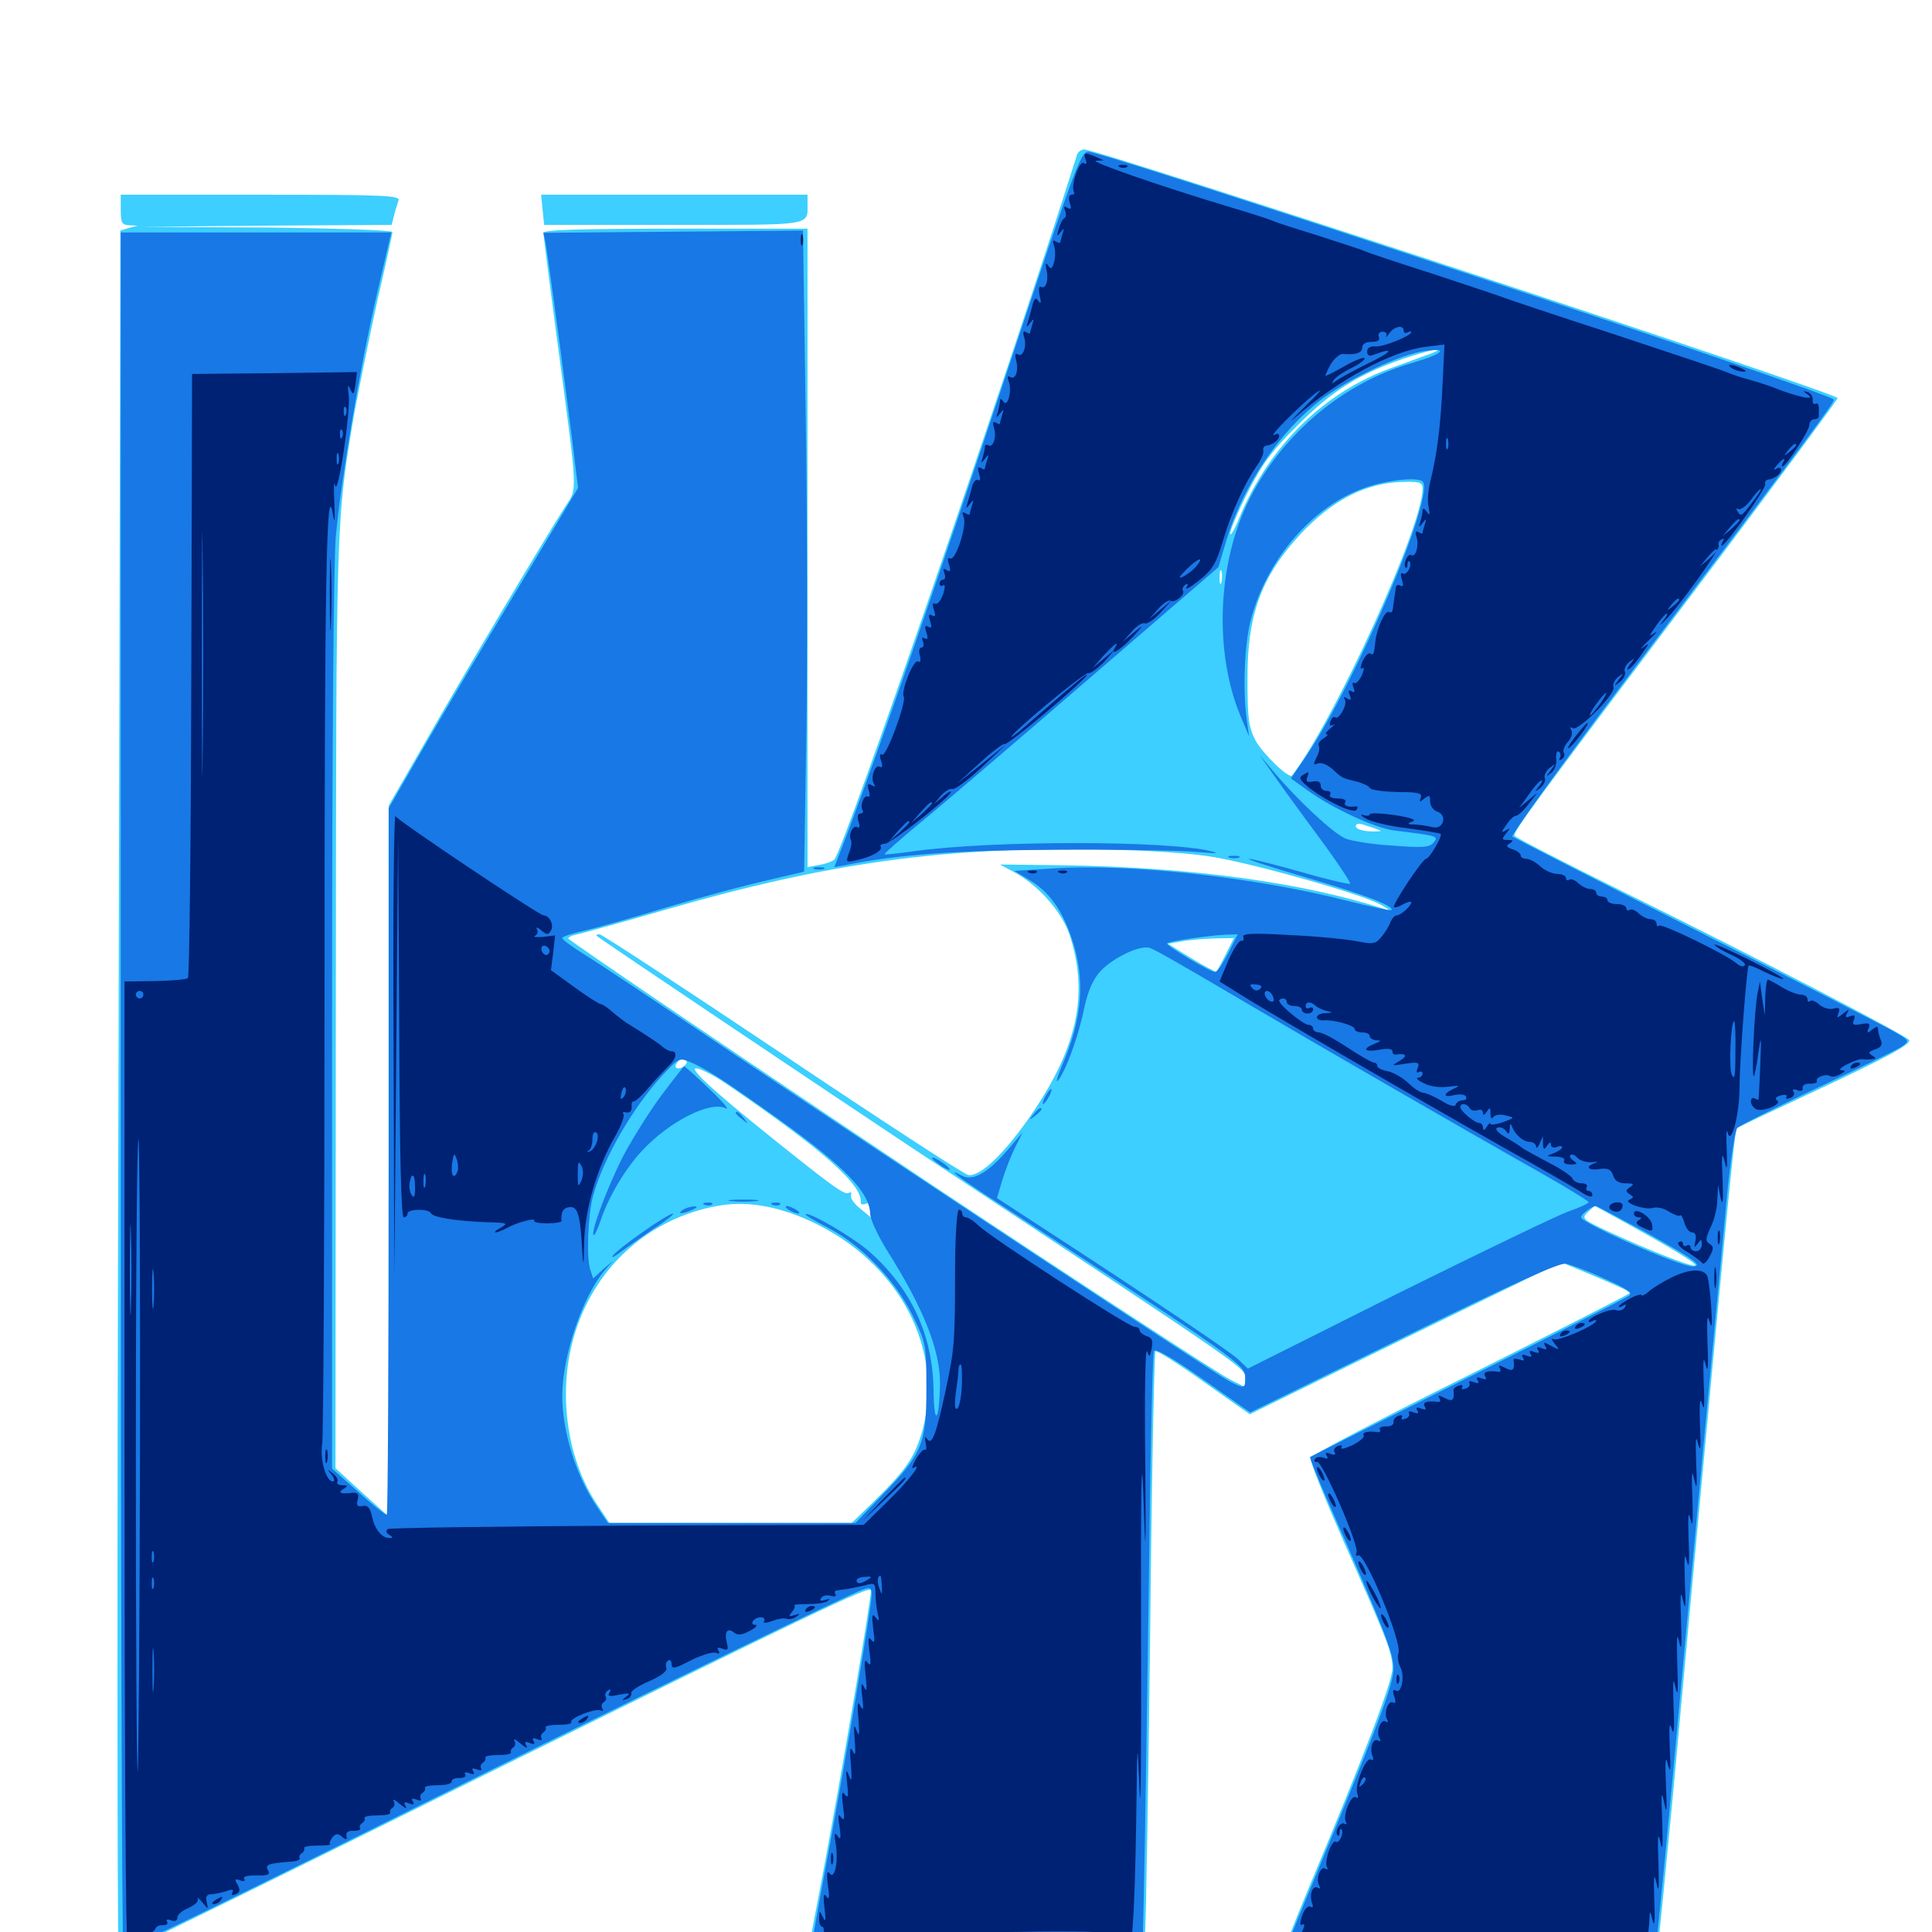 <svg xmlns="http://www.w3.org/2000/svg" viewBox="0 -1000 1000 1000">
	<path fill="#3ccfff" d="M557.617 -920.312C518.945 -798.438 436.914 -560.547 431.836 -555.078C431.055 -554.297 427.734 -552.93 424.219 -552.344L417.969 -551.172V-716.406V-881.641H349.609C301.172 -881.641 281.25 -881.055 281.25 -879.492C281.25 -878.32 284.375 -854.297 288.086 -826.172C299.414 -741.211 299.023 -748.047 292.383 -737.5C281.25 -720.117 239.648 -650.195 220.508 -616.602L201.172 -583.008V-399.023V-215.039L187.305 -227.539L173.633 -240.039L173.828 -478.711C174.023 -732.812 173.828 -730.078 183.594 -787.109C185.938 -799.805 191.211 -825.586 195.312 -844.336C199.609 -862.891 203.125 -878.906 203.125 -879.883C203.125 -880.859 173.828 -881.836 138.281 -882.227L73.242 -882.617L137.891 -883.203L202.734 -883.594L203.906 -888.281C204.492 -890.82 205.664 -894.336 206.25 -896.094C207.422 -898.828 200.391 -899.219 134.961 -899.219H62.5V-891.406C62.5 -884.57 63.086 -883.594 66.992 -883.398L71.289 -883.203L66.797 -882.031L62.305 -880.664L61.328 -439.844C60.547 -197.266 60.742 3.32 61.328 5.859L62.5 10.742L71.875 6.641C76.953 4.492 154.102 -33.398 243.164 -77.539C419.531 -164.648 450 -179.297 450.781 -176.953C451.367 -174.805 435.547 -81.055 425.781 -29.492C421.484 -7.031 417.969 11.719 417.969 12.109C417.969 12.5 457.031 12.891 504.688 12.891H591.602L592.578 2.539C593.164 -2.93 594.336 -73.242 595.312 -153.516C596.094 -233.789 597.461 -300 598.047 -300.586C598.633 -301.172 609.961 -294.141 623.047 -284.766L646.875 -267.969L727.344 -307.422L808.008 -346.68L825.781 -339.258C835.547 -335.156 843.75 -331.445 843.75 -330.859C843.75 -330.273 806.641 -311.523 761.523 -288.867C716.211 -266.406 678.906 -246.875 678.32 -245.508C677.734 -244.141 685.547 -224.805 695.312 -202.539C718.555 -150 720.703 -144.531 720.703 -136.328C720.703 -129.688 706.641 -92.578 676.953 -21.68C669.922 -4.688 664.062 10.156 664.062 11.133C664.062 12.109 702.734 12.891 760.742 12.891H857.227L858.203 6.445C858.789 3.125 862.305 -33.203 866.211 -74.023C869.922 -114.844 874.805 -167.578 876.953 -191.211C894.141 -376.562 897.852 -415.039 899.023 -416.016C899.219 -416.406 916.602 -424.609 937.5 -434.375C976.367 -452.539 988.281 -458.984 988.281 -461.523C988.281 -463.281 908.594 -504.688 837.305 -539.844C808.594 -554.102 784.57 -566.406 783.984 -567.383C783.008 -569.336 791.797 -581.25 892.383 -714.453C924.609 -757.422 951.172 -793.164 951.172 -793.945C951.172 -796.484 569.141 -922.656 561.133 -922.656C559.766 -922.656 558.203 -921.484 557.617 -920.312ZM741.211 -817.188C739.062 -816.406 730.273 -813.281 721.875 -810.156C685.742 -797.656 657.031 -769.531 641.406 -731.836C638.867 -725.586 636.719 -722.07 636.719 -723.828C636.719 -725.586 640.82 -735.352 645.898 -745.312C653.32 -759.961 658.398 -766.797 671.875 -780.078C689.453 -797.656 702.734 -806.055 726.172 -814.258C738.672 -818.555 749.805 -820.898 741.211 -817.188ZM736.328 -747.07C736.328 -727.148 690.625 -626.953 668.75 -598.633C667.188 -596.68 653.516 -609.961 649.805 -616.797C646.289 -623.633 645.703 -628.32 645.703 -648.242C645.508 -681.641 652.734 -701.367 673.047 -723.438C689.844 -741.406 707.422 -750.391 727.148 -750.586C734.961 -750.781 736.328 -750.195 736.328 -747.07ZM632.227 -698.633C631.641 -696.68 631.25 -697.852 631.25 -700.977C631.25 -704.297 631.641 -705.664 632.227 -704.492C632.617 -703.125 632.617 -700.391 632.227 -698.633ZM714.648 -569.922C714.844 -569.727 712.305 -569.531 708.594 -569.727C704.883 -569.922 701.758 -571.094 701.758 -572.266C701.758 -574.023 703.516 -574.023 707.812 -572.461C711.133 -571.484 714.258 -570.312 714.648 -569.922ZM725.195 -567.773C726.367 -568.359 725 -568.75 721.68 -568.75C718.555 -568.75 717.383 -568.359 719.336 -567.773C721.094 -567.383 723.828 -567.383 725.195 -567.773ZM628.906 -556.25C652.148 -552.148 705.078 -537.109 714.453 -531.836C718.555 -529.688 719.922 -528.516 717.773 -529.102C675.195 -543.164 616.602 -551.172 550.195 -552.148L517.578 -552.539L524.805 -548.633C537.305 -541.992 549.414 -528.32 553.516 -516.406C563.867 -485.156 557.617 -456.836 532.031 -420.508C518.945 -401.953 507.031 -390.82 501.172 -391.797C499.023 -392.188 455.469 -420.508 404.883 -454.492C354.102 -488.477 311.523 -516.406 310.352 -516.406C308.984 -516.406 308.398 -516.016 308.789 -515.625C310.156 -514.258 435.547 -430.078 472.656 -405.469C645.898 -291.016 644.531 -291.992 644.531 -286.914V-282.031L636.719 -285.938C629.883 -289.453 553.711 -339.258 484.375 -385.352C389.062 -449.023 293.945 -513.477 294.141 -514.258C294.141 -514.844 295.898 -515.82 298.047 -516.211C300 -516.602 321.484 -522.461 345.703 -529.492C429.102 -553.516 488.867 -561.719 570.312 -560.352C595.703 -559.766 617.188 -558.398 628.906 -556.25ZM634.57 -506.25C632.227 -501.562 630.078 -497.461 629.688 -497.07C629.492 -496.68 623.633 -499.805 616.797 -503.906L604.492 -511.523L611.328 -512.695C615.039 -513.477 622.852 -514.062 628.516 -514.258L638.672 -514.453ZM355.469 -450.195C355.469 -449.219 354.102 -448.047 352.539 -447.266C349.609 -446.289 348.633 -448.242 350.977 -450.586C352.734 -452.539 355.469 -452.344 355.469 -450.195ZM375 -439.648C425.781 -405.078 446.875 -386.523 445.508 -377.344C445.508 -376.562 446.68 -376.367 448.242 -376.953C450.195 -377.734 451.172 -376.953 451.172 -373.828V-369.531L445.508 -374.219C442.188 -376.758 440.039 -379.883 440.43 -381.25C441.016 -382.617 440.43 -383.203 439.453 -382.617C437.305 -381.25 432.031 -384.961 399.414 -411.133C367.969 -436.328 354.688 -448.633 361.328 -446.875C364.062 -446.094 370.117 -442.969 375 -439.648ZM415.43 -369.727C463.086 -349.805 488.867 -304.492 477.734 -260.742C474.023 -246.68 469.531 -239.648 452.539 -223.047L440.82 -211.719H378.125H315.43L309.18 -221.094C292.969 -245.117 288.281 -281.055 297.852 -310.742C308.789 -345.117 336.328 -369.336 371.094 -375.781C384.57 -378.32 399.414 -376.367 415.43 -369.727ZM839.062 -368.359C866.797 -353.125 879.102 -345.508 877.344 -344.922C875.195 -344.336 852.734 -353.125 832.617 -362.5C819.141 -368.75 818.555 -369.336 821.68 -372.461C823.633 -374.219 825.195 -375.781 825.391 -375.781C825.586 -375.781 831.641 -372.461 839.062 -368.359ZM280.859 -891.406L281.641 -883.594H348.633C421.484 -883.594 417.969 -883.008 417.969 -894.531V-899.219H349.023H280.078Z"/>
	<path fill="#1878e5" d="M519.727 -802.93C483.398 -693.945 457.031 -617.773 438.867 -569.336L431.836 -551.172L437.305 -552.148C465.234 -557.812 495.312 -559.961 548.828 -560.156C580.469 -560.352 612.695 -559.766 620.117 -558.984C629.492 -558.203 631.641 -558.203 626.953 -559.375C604.883 -565.039 512.695 -565.039 472.852 -559.375C464.844 -558.203 458.203 -557.617 457.812 -557.812C457.617 -558.203 465.82 -565.43 476.172 -574.023C486.719 -582.617 525.586 -615.82 562.891 -648.047L630.664 -706.445L634.766 -720.312C643.555 -749.023 662.5 -776.953 684.375 -793.555C699.023 -804.492 725.391 -816.797 737.695 -818.359C750.195 -820.117 746.875 -816.797 731.445 -812.305C695.703 -802.148 664.258 -775.977 646.875 -741.992C629.883 -708.594 628.125 -661.328 642.773 -627.734L646.484 -618.945L645.312 -627.734C643.164 -642.578 644.141 -667.188 647.461 -679.297C655.664 -710.547 679.492 -738.086 706.25 -747.461C716.992 -751.367 732.812 -753.125 736.133 -750.977C743.945 -745.898 702.148 -647.07 675.781 -608.203L668.164 -597.07L676.367 -591.211C689.844 -581.445 711.523 -571.484 721.68 -570.117C744.336 -567.383 744.727 -567.188 741.992 -563.867C739.844 -561.328 736.328 -561.133 720.898 -562.305C710.547 -562.891 699.609 -564.648 696.289 -566.016C690.039 -568.75 671.875 -585.547 659.375 -600.391L651.953 -609.18L658.594 -599.805C662.109 -594.727 672.852 -579.883 682.422 -566.992C691.992 -554.102 699.219 -543.164 698.828 -542.578C698.242 -542.188 686.914 -544.727 673.633 -548.633C660.352 -552.344 648.242 -555.469 646.484 -555.469C644.922 -555.273 658.008 -551.172 675.781 -545.898C705.859 -537.109 722.266 -530.859 720.117 -528.906C719.727 -528.516 709.375 -530.664 697.07 -533.789C649.219 -546.094 582.812 -553.32 543.359 -550.391L525 -549.219L532.812 -544.531C542.969 -538.477 549.609 -529.297 554.688 -514.453C561.914 -493.164 560.352 -472.852 549.609 -448.242C547.07 -442.188 546.289 -439.062 547.852 -441.016C551.953 -446.484 558.398 -464.062 561.328 -478.906C563.281 -487.5 565.82 -493.164 569.531 -497.266C576.367 -504.492 590.039 -510.938 595.117 -509.375C598.828 -507.812 604.688 -504.688 648.438 -478.906C680.859 -459.766 763.086 -412.305 798.438 -392.383C811.523 -384.961 822.266 -378.32 822.266 -377.734C822.266 -377.148 817.773 -375 812.109 -373.047C806.445 -371.094 766.797 -351.953 723.828 -330.664L645.898 -291.602L640.82 -296.484C636.133 -300.781 595.898 -327.93 537.891 -365.625L516.016 -379.883L518.75 -389.062C520.312 -394.141 523.242 -401.758 525.391 -406.055L529.297 -413.867L521.289 -404.492C511.328 -392.969 503.516 -388.477 498.047 -391.406C488.867 -396.289 495.508 -391.016 513.281 -379.492C642.188 -295.312 644.531 -293.75 644.531 -286.719C644.531 -281.25 644.141 -281.055 636.133 -285.156C628.711 -289.062 464.844 -397.266 375.977 -457.031C341.602 -480.273 308.398 -502.344 302.344 -506.055C296.094 -509.961 291.016 -513.672 291.016 -514.453C291.016 -515.234 295.898 -516.797 301.953 -518.164C308.008 -519.531 327.539 -525 345.508 -530.469C363.281 -535.742 386.523 -541.992 397.07 -544.336L416.211 -548.828L417.383 -621.875C417.969 -662.109 417.773 -736.914 416.992 -787.891L415.625 -880.664L348.438 -880.078L281.25 -879.492L282.227 -875.195C283.203 -871.289 294.922 -783.984 297.852 -758.398L299.219 -747.461L267.188 -693.945C249.414 -664.453 227.344 -627.148 218.164 -611.133L201.172 -581.641V-399.219C201.172 -299.023 200.781 -216.602 200.195 -216.016C199.805 -215.625 193.164 -220.703 185.742 -227.539L171.875 -239.844V-470.508C171.875 -611.523 172.656 -709.375 173.828 -722.461C176.758 -753.32 186.133 -808.984 194.922 -847.07L202.539 -879.688H132.422H62.5V-435.352C62.5 -191.016 63.086 8.984 63.867 8.984C66.211 8.984 119.336 -16.797 219.336 -66.602C325 -119.141 440.43 -175.391 446.875 -177.344C450.391 -178.516 451.172 -178.125 451.172 -174.609C451.172 -168.75 437.109 -85.352 427.734 -35.547C423.438 -12.695 419.922 7.227 419.922 8.789C419.922 11.523 428.906 11.914 505.664 11.328L591.406 10.938L592.578 -46.289C593.164 -77.539 594.141 -147.266 594.922 -200.977C595.508 -254.688 596.68 -299.609 597.266 -300.781C598.242 -302.148 607.617 -296.68 622.852 -285.938L647.07 -268.945L726.367 -307.812C783.398 -335.742 807.031 -346.484 810.547 -345.898C813.281 -345.312 822.266 -341.992 830.664 -338.086C841.602 -333.203 845.117 -330.859 843.359 -329.492C841.992 -328.32 804.297 -309.18 759.766 -286.914C715.234 -264.648 678.516 -246.094 678.125 -245.898C677.734 -245.508 682.422 -233.984 688.477 -220.312C716.602 -156.445 721.289 -144.141 721.289 -136.523C721.289 -128.516 713.867 -108.398 682.617 -33.008C673.633 -11.523 666.016 7.227 665.625 8.594C665.234 10.547 684.375 10.938 760.547 10.938C813.086 10.938 856.25 10.742 856.641 10.547C857.227 9.766 863.086 -49.805 872.07 -148.242C878.32 -215.039 885.742 -295.117 893.75 -379.688C895.508 -398.438 898.047 -414.844 899.219 -416.211C900.391 -417.383 919.141 -426.758 940.625 -436.914C962.305 -447.07 981.836 -456.641 984.18 -458.203C988.477 -461.133 988.477 -461.328 981.055 -465.625C976.953 -468.164 931.055 -491.602 878.906 -517.969C826.758 -544.141 783.594 -566.406 782.812 -566.992C782.031 -567.773 807.812 -603.516 840.039 -646.289C937.305 -775.195 949.219 -791.406 949.219 -793.164C949.219 -795.898 592.188 -914.648 564.453 -921.289C559.57 -922.461 559.375 -922.07 519.727 -802.93ZM635.742 -506.641C633.008 -501.367 629.883 -496.875 628.906 -496.875C626.367 -496.875 603.125 -510.742 604.102 -511.719C605.078 -512.891 625.977 -515.82 634.375 -516.211L640.625 -516.406ZM358.789 -449.609C366.992 -445.898 377.344 -439.062 404.102 -419.922C437.5 -395.898 450 -382.812 450.391 -371.875C450.391 -368.945 454.297 -360.742 458.789 -353.32C478.125 -322.852 486.914 -300.586 486.523 -283.008C486.133 -263.672 483.398 -261.523 483.203 -280.469C482.812 -308.984 471.68 -333.008 449.805 -352.344C441.211 -359.766 418.555 -373.047 416.992 -371.484C416.602 -371.094 421.875 -367.969 428.711 -364.453C445.898 -355.469 463.281 -337.5 472.266 -319.336C479.297 -304.883 479.492 -304.297 479.492 -281.25C479.492 -252.734 477.344 -247.461 456.445 -225.977L442.773 -211.719H378.711H314.648L308.984 -220.117C298.047 -236.133 291.016 -259.18 291.016 -277.734C291.211 -298.633 301.562 -329.102 313.086 -342.578L317.383 -347.461L312.109 -342.969L307.031 -338.281L305.469 -342.969C303.516 -349.219 304.297 -370.898 306.836 -380.469C312.109 -400.195 327.344 -426.562 343.164 -443.75C351.953 -452.93 351.367 -452.734 358.789 -449.609ZM851.953 -362.109C876.758 -348.242 882.031 -344.531 875.977 -344.531C869.141 -344.531 818.359 -366.992 818.359 -369.922C818.359 -371.484 823.828 -375.586 825.977 -375.781C826.562 -375.781 838.086 -369.531 851.953 -362.109ZM342.188 -432.812C335.938 -424.414 327.344 -410.547 322.852 -402.148C314.648 -386.328 305.664 -362.305 307.227 -360.742C307.812 -360.352 309.57 -364.258 311.328 -369.531C315.234 -380.859 324.023 -395.703 332.617 -404.688C346.68 -419.727 367.773 -430.273 375.586 -426.367C377.93 -425.195 374.219 -429.688 367.383 -436.133C360.547 -442.773 354.492 -448.047 354.102 -448.047C353.906 -448.047 348.438 -441.211 342.188 -432.812ZM380.859 -423.828C380.859 -423.438 382.422 -421.875 384.375 -420.508C387.305 -417.969 387.5 -418.164 384.961 -421.289C382.422 -424.414 380.859 -425.391 380.859 -423.828ZM378.516 -378.32C375 -378.711 377.734 -379.102 384.766 -379.102C391.797 -379.102 394.531 -378.711 391.211 -378.32C387.695 -377.93 381.836 -377.93 378.516 -378.32ZM364.844 -376.367C363.281 -376.953 363.867 -377.539 366.016 -377.539C368.164 -377.734 369.336 -377.148 368.555 -376.562C367.969 -375.977 366.211 -375.781 364.844 -376.367ZM400 -376.367C398.438 -376.953 399.023 -377.539 401.172 -377.539C403.32 -377.734 404.492 -377.148 403.711 -376.562C403.125 -375.977 401.367 -375.781 400 -376.367ZM353.516 -373.828C350 -371.484 353.125 -371.484 358.398 -373.828C360.938 -375 361.328 -375.586 359.375 -375.586C357.812 -375.586 355.078 -374.805 353.516 -373.828ZM408.203 -373.828C409.766 -372.852 412.109 -371.875 413.086 -371.875C414.258 -371.875 413.672 -372.852 412.109 -373.828C410.547 -374.805 408.398 -375.781 407.227 -375.781C406.25 -375.781 406.641 -374.805 408.203 -373.828ZM332.422 -362.109C324.805 -356.836 317.969 -351.367 317.188 -350C316.211 -348.633 318.164 -349.609 321.289 -351.953C324.609 -354.492 332.422 -359.961 338.672 -364.258C345.117 -368.359 349.414 -371.875 348.242 -371.875C347.266 -371.875 340.039 -367.578 332.422 -362.109ZM636.328 -556.055C634.961 -556.641 635.938 -557.031 638.672 -557.031C641.406 -557.031 642.383 -556.641 641.211 -556.055C639.844 -555.664 637.5 -555.664 636.328 -556.055ZM421.484 -550.195C420.117 -550.781 421.094 -551.172 423.828 -551.172C426.562 -551.172 427.539 -550.781 426.367 -550.195C425 -549.805 422.656 -549.805 421.484 -550.195ZM541.016 -432.422C539.844 -430.273 539.453 -428.516 539.844 -428.516C540.43 -428.516 541.797 -430.273 542.969 -432.422C544.141 -434.57 544.531 -436.328 544.141 -436.328C543.555 -436.328 542.188 -434.57 541.016 -432.422ZM534.961 -423.242C532.422 -420.117 532.617 -419.922 535.742 -422.461C537.5 -423.828 539.062 -425.391 539.062 -425.781C539.062 -427.344 537.5 -426.367 534.961 -423.242ZM482.422 -400.586C482.422 -400 484.766 -398.242 487.5 -396.289C490.43 -394.531 491.992 -393.945 491.406 -395.117C490.039 -397.266 482.422 -401.953 482.422 -400.586Z"/>
	<path fill="#002274" d="M561.914 -917.383C562.695 -915.43 562.305 -914.648 560.938 -915.625C558.594 -916.992 554.102 -903.711 555.859 -900.781C556.445 -900 555.859 -899.219 554.688 -899.219C553.32 -899.219 552.93 -897.656 553.711 -895.117C554.688 -891.992 554.492 -891.406 552.539 -892.383C550.781 -893.555 550.391 -893.164 551.367 -890.82C551.953 -889.062 551.758 -887.5 550.977 -887.109C550 -886.719 548.828 -884.375 548.047 -881.641C546.875 -877.734 547.07 -877.344 548.828 -879.688C550.781 -882.227 550.977 -882.031 550 -879.102C549.414 -877.148 548.828 -875 548.828 -874.609C548.828 -874.023 547.852 -874.219 546.484 -875C544.922 -875.977 544.727 -875.391 545.508 -873.047C546.289 -871.094 546.289 -867.383 545.703 -864.648C544.727 -860.938 543.945 -860.352 542.578 -862.5C541.211 -864.258 541.016 -863.672 541.602 -860.547C542.969 -854.883 541.211 -850 538.867 -851.562C537.695 -852.148 537.5 -850.391 538.086 -847.07C539.062 -843.359 538.867 -842.383 537.5 -844.141C536.133 -846.289 535.352 -845.703 534.375 -841.992C533.789 -839.258 532.617 -835.547 532.031 -833.398C531.055 -830.469 531.25 -830.273 533.203 -832.812C535.156 -835.352 535.352 -835.156 534.375 -832.227C533.789 -830.273 533.203 -828.125 533.203 -827.734C533.203 -827.148 532.227 -827.344 531.055 -828.125C529.688 -828.906 529.297 -828.125 530.078 -825.586C531.641 -820.703 529.492 -814.844 526.758 -816.602C525.586 -817.383 525.195 -816.211 525.977 -813.477C527.344 -808.008 525.586 -803.125 522.852 -804.883C521.484 -805.664 521.289 -804.883 522.07 -802.734C524.023 -797.852 521.484 -788.672 519.336 -792.188C518.164 -793.75 517.578 -793.945 517.578 -792.383C517.578 -791.211 516.992 -788.477 516.406 -786.523C515.43 -783.594 515.625 -783.398 517.578 -785.938C519.531 -788.477 519.727 -788.281 518.75 -785.352C518.164 -783.398 517.578 -781.25 517.578 -780.859C517.578 -780.273 516.602 -780.469 515.43 -781.25C514.062 -782.031 513.672 -781.25 514.453 -778.711C516.016 -774.023 514.062 -767.969 511.523 -769.531C510.547 -770.117 509.766 -769.727 509.766 -768.555C509.766 -767.578 509.18 -765.039 508.594 -763.086C507.617 -760.156 507.812 -759.961 509.766 -762.5C511.719 -765.039 511.914 -764.844 510.938 -761.914C510.352 -759.961 509.766 -757.812 509.766 -757.422C509.766 -756.836 508.789 -757.031 507.617 -757.812C506.055 -758.594 505.859 -757.617 506.836 -754.688C507.617 -751.953 507.422 -750.781 506.25 -751.562C505.273 -752.148 503.711 -750.586 503.125 -748.047C502.539 -745.508 501.367 -741.797 500.781 -739.648C499.805 -736.719 500 -736.523 501.953 -739.062C503.906 -741.602 504.102 -741.406 503.125 -738.477C502.539 -736.523 501.953 -734.375 501.953 -733.984C501.953 -733.398 500.977 -733.594 499.609 -734.375C498.047 -735.352 497.852 -734.766 498.828 -732.227C500.586 -727.734 494.531 -709.375 491.797 -710.938C490.625 -711.719 490.234 -710.547 491.211 -707.812C492.188 -704.492 491.992 -703.711 490.039 -704.883C488.281 -706.055 487.891 -705.469 488.867 -703.32C489.453 -701.367 489.258 -700 488.281 -700C487.109 -700 486.328 -699.023 486.328 -697.852C486.328 -696.875 487.109 -696.289 488.281 -697.07C489.258 -697.656 489.258 -695.703 488.086 -692.188C486.914 -689.062 485.156 -686.914 483.984 -687.5C482.812 -688.281 482.422 -687.109 483.398 -684.375C484.375 -681.25 484.18 -680.469 482.422 -681.445C480.664 -682.422 480.469 -681.641 481.445 -678.516C482.422 -675.391 482.227 -674.609 480.469 -675.586C478.711 -676.562 478.516 -675.781 479.492 -672.656C480.469 -669.727 480.273 -668.75 478.711 -669.531C477.344 -670.508 476.953 -669.727 477.734 -667.969C478.32 -666.211 478.125 -664.844 476.953 -664.844C475.781 -664.844 475.391 -662.891 476.172 -660.547C476.758 -658.008 476.367 -656.836 475.195 -657.617C472.852 -658.984 466.211 -642.188 467.773 -639.453C469.336 -636.914 458.789 -608.203 456.641 -609.375C455.469 -610.156 455.078 -608.984 456.055 -606.25C457.031 -603.32 456.641 -602.344 455.469 -603.125C452.93 -604.688 450.391 -597.461 452.344 -594.336C453.32 -592.773 452.93 -592.578 451.172 -593.555C449.219 -594.727 448.828 -594.141 449.609 -591.016C450.391 -588.672 450.195 -587.109 449.219 -587.695C447.266 -588.867 444.922 -583.008 446.484 -580.664C447.07 -579.688 446.484 -578.906 445.312 -578.906C443.945 -578.906 443.555 -577.344 444.336 -574.805C445.312 -572.266 444.922 -571.094 443.75 -571.875C441.602 -573.242 438.867 -567.773 440.43 -565.234C441.016 -564.258 440.625 -561.328 439.453 -558.594C437.695 -553.711 437.891 -553.516 442.969 -554.688C450.781 -556.25 457.031 -559.766 455.859 -561.719C455.273 -562.5 456.25 -563.281 458.008 -563.281C461.133 -563.281 492.188 -587.695 492.188 -590.039C492.188 -590.82 490.234 -589.648 487.891 -587.5L483.398 -583.789L486.914 -588.086C489.062 -590.43 491.602 -591.992 492.773 -591.602C494.141 -591.016 500.781 -596.094 507.812 -602.539L520.508 -614.453L507.812 -604.297L495.117 -594.141L506.836 -604.883C513.281 -610.742 519.141 -615.234 519.922 -614.844C521.484 -613.867 562.5 -648.633 562.5 -650.586C562.5 -651.367 558.984 -648.633 535.352 -628.125C528.906 -622.266 523.438 -617.969 523.438 -618.555C523.438 -620.703 561.328 -652.148 563.281 -651.562C564.648 -651.367 568.164 -654.102 571.484 -657.422L577.148 -663.867L571.289 -658.984L565.43 -654.102L571.094 -660.547C576.758 -666.602 579.492 -668.75 577.148 -664.844C574.219 -660.156 579.883 -663.477 586.133 -670.117C592.188 -676.758 592.188 -676.953 586.914 -672.656L581.055 -667.773L585.742 -673.047C588.281 -675.977 591.211 -677.93 592.578 -677.344C593.75 -676.953 597.461 -679.297 600.586 -682.812L606.445 -689.258L600.586 -684.375L594.727 -679.492L599.414 -684.766C601.953 -687.695 604.883 -689.648 605.859 -689.062C608.008 -687.695 613.477 -692.188 612.305 -694.141C611.719 -695.117 612.305 -696.484 613.477 -697.266C615.039 -698.242 615.234 -697.852 614.062 -695.898C613.281 -694.336 616.211 -696.094 620.703 -699.609C627.539 -705.078 629.492 -708.203 633.008 -720.117C637.305 -734.57 644.141 -749.805 650.586 -758.984C652.734 -761.914 654.102 -765.234 653.906 -766.602C653.516 -767.969 654.297 -769.141 655.273 -769.336C658.398 -769.531 662.109 -772.266 662.109 -774.414C662.109 -775.586 660.938 -775.781 659.766 -775C655.273 -772.656 672.656 -790.039 680.664 -796.289C685.352 -799.805 683.398 -797.266 675.586 -789.648C668.555 -782.812 666.406 -780.273 670.703 -784.18C692.578 -803.32 720.312 -818.359 738.086 -820.508L747.656 -821.68L746.68 -801.367C745.703 -779.688 743.75 -764.648 740.43 -751.172C739.258 -746.68 738.672 -740.43 739.453 -737.5C740.234 -733.398 740.039 -732.812 738.477 -735.156C737.305 -736.914 736.328 -737.109 736.328 -735.742C736.328 -734.57 735.742 -731.836 735.156 -729.883C734.18 -726.953 734.375 -726.758 736.328 -729.297C738.281 -731.836 738.477 -731.641 737.5 -728.711C736.914 -726.758 736.328 -724.609 736.328 -724.219C736.328 -723.633 735.352 -723.828 734.18 -724.609C732.812 -725.391 732.422 -724.609 733.203 -722.07C734.57 -717.578 732.812 -711.328 730.469 -712.695C728.711 -713.867 725.977 -707.812 727.539 -706.25C728.125 -705.664 728.516 -706.445 728.516 -707.812C728.516 -709.18 728.906 -709.961 729.492 -709.375C731.25 -707.617 728.125 -701.953 726.172 -703.125C725 -703.906 724.805 -702.734 725.586 -700C726.562 -697.07 726.367 -696.094 724.805 -696.875C723.633 -697.656 722.461 -697.07 722.461 -695.703C722.266 -694.336 721.875 -691.797 721.68 -690.234C721.484 -688.672 721.094 -686.133 720.898 -684.766C720.898 -683.398 719.922 -682.617 718.945 -683.203C716.992 -684.375 712.695 -675 711.914 -668.164C711.133 -660.938 710.938 -660.742 709.18 -661.719C708.398 -662.305 706.641 -660.547 705.273 -657.812C704.102 -654.883 703.906 -653.32 705.078 -654.102C706.25 -654.883 706.055 -653.32 704.883 -650.391C703.516 -647.656 701.758 -645.898 700.977 -646.484C700 -647.07 699.805 -645.898 700.586 -644.141C701.367 -641.797 701.172 -641.211 699.609 -642.188C698.047 -643.164 697.656 -642.383 698.633 -640.234C699.609 -637.695 699.219 -637.305 697.266 -638.477C695.508 -639.453 695.117 -639.258 696.094 -637.891C697.656 -635.352 692.773 -626.953 691.016 -628.711C690.43 -629.297 689.453 -628.516 688.672 -626.758C687.891 -624.609 688.281 -624.023 690.039 -624.805C691.211 -625.586 690.625 -624.609 688.672 -623.047C686.523 -621.289 685.547 -619.922 686.719 -619.922C687.695 -619.922 686.914 -618.945 684.961 -617.773C683.203 -616.602 682.031 -615.039 682.617 -614.062C683.203 -613.086 682.812 -610.352 681.445 -608.008C679.688 -604.297 679.688 -603.906 682.227 -604.883C683.984 -605.469 687.305 -604.102 689.844 -601.758C694.922 -597.07 694.727 -597.266 702.734 -595.312C705.664 -594.531 708.594 -593.164 709.18 -591.992C709.961 -591.016 716.406 -590.234 723.438 -590.039C734.18 -590.039 736.328 -589.453 735.352 -587.109C734.57 -584.766 734.766 -584.57 737.305 -586.719C739.844 -588.672 740.234 -588.477 740.234 -585.156C740.234 -583.008 741.797 -580.664 743.945 -579.883C749.414 -578.125 747.07 -570.312 741.406 -571.875C739.258 -572.461 735.156 -573.047 732.422 -573.242C728.32 -573.242 728.125 -573.633 731.055 -574.805C733.398 -575.586 730.469 -576.758 721.875 -578.125C714.844 -579.102 708.984 -579.297 708.984 -578.516C708.984 -577.734 707.422 -577.539 705.664 -578.125C703.711 -578.711 704.492 -577.734 707.227 -576.172C709.961 -574.609 719.531 -572.266 728.516 -571.289C737.5 -570.117 745.117 -568.75 745.703 -568.359C746.68 -567.188 739.844 -555.469 738.086 -555.469C736.328 -555.469 720.508 -531.641 721.484 -530.469C722.07 -530.078 724.219 -530.664 726.367 -532.031C728.711 -533.203 730.469 -533.594 730.469 -533.008C730.469 -531.055 725 -526.172 722.852 -526.172C721.875 -526.172 720.508 -524.609 719.727 -522.852C719.141 -520.898 716.992 -517.383 715.039 -515.039C711.914 -511.328 710.742 -511.133 701.953 -512.891C696.68 -513.867 681.25 -515.43 667.383 -516.016C648.047 -517.188 642.773 -516.797 643.555 -515.039C643.945 -513.672 643.555 -512.695 642.383 -513.086C641.406 -513.281 638.281 -508.594 635.742 -502.734L631.25 -491.992L642.188 -485.156C657.031 -475.781 732.227 -432.031 777.539 -406.445C797.461 -395.312 816.211 -384.57 818.945 -382.617C822.07 -380.664 824.219 -380.078 824.219 -381.445C824.219 -382.617 823.242 -383.594 822.07 -383.594C821.094 -383.594 820.703 -384.57 821.289 -385.547C821.875 -386.719 820.703 -387.5 818.75 -387.5C816.602 -387.5 814.453 -388.672 813.867 -390.039C813.477 -391.211 807.812 -395.117 801.562 -398.242C795.312 -401.562 789.258 -404.883 788.086 -405.664C787.109 -406.641 783.008 -409.18 779.297 -411.328C775 -413.867 773.438 -415.82 775.195 -416.406C776.562 -416.797 778.516 -416.016 779.492 -414.648C780.859 -412.5 781.25 -412.891 781.445 -415.82C781.445 -418.555 781.836 -418.945 782.617 -416.797C784.375 -412.5 788.477 -408.984 791.797 -408.984C793.555 -408.984 794.922 -407.812 795.117 -406.641C795.117 -405.273 795.898 -405.859 796.875 -408.008L798.633 -411.914V-408.008C798.828 -404.688 799.219 -404.688 800.781 -407.031C801.953 -408.789 802.734 -409.18 802.734 -407.617C802.734 -406.25 804.102 -405.664 805.664 -406.25C807.227 -407.031 808.594 -406.836 808.594 -406.25C808.594 -405.469 806.641 -404.102 804.297 -403.125C800 -401.562 800 -401.367 805.273 -401.367C808.398 -401.172 810.352 -400.391 809.57 -399.219C808.984 -398.047 810.352 -397.266 812.891 -397.266C816.406 -397.266 816.797 -397.656 814.453 -399.219C812.891 -400.195 812.109 -401.562 812.891 -402.148C813.477 -402.93 815.234 -402.148 816.602 -400.586C817.969 -399.219 821.289 -398.242 824.023 -398.438C826.953 -398.828 827.539 -398.633 825.781 -398.047C820.117 -396.289 821.875 -393.945 827.93 -394.922C832.422 -395.508 833.789 -394.727 834.961 -391.602C835.742 -388.867 837.891 -387.5 841.406 -387.5C845.508 -387.5 846.094 -387.109 843.75 -385.547C841.406 -383.984 841.211 -383.398 843.555 -381.836C845.703 -380.469 845.703 -380.078 843.555 -379.102C839.453 -377.734 851.367 -373.438 855.664 -374.805C857.617 -375.391 861.328 -374.609 863.867 -372.852C866.406 -371.289 868.945 -370.312 869.531 -370.898C870.117 -371.484 871.094 -369.727 871.875 -366.992C872.656 -364.258 874.414 -362.109 875.781 -362.109C877.539 -362.109 878.125 -360.547 877.539 -357.617C876.758 -354.102 876.953 -353.906 878.711 -356.25C880.469 -358.789 880.859 -358.789 880.859 -355.859C880.859 -353.906 879.492 -352.344 877.93 -352.344C876.367 -352.344 875 -353.32 875 -354.492C875 -355.469 874.219 -355.859 873.047 -355.273C872.07 -354.688 871.094 -355.078 871.094 -356.25C871.094 -357.422 870.117 -357.812 868.945 -357.031C867.773 -356.445 869.531 -354.102 873.438 -351.953C876.953 -349.805 880.469 -347.07 881.055 -346.289C881.641 -345.312 883.398 -346.68 884.766 -349.414C887.109 -353.711 887.109 -354.883 884.766 -356.25C882.617 -357.617 882.812 -358.984 885.352 -364.648C887.305 -368.359 888.867 -374.805 888.867 -379.102L889.258 -386.523L890.625 -379.688C891.797 -375.195 891.992 -378.516 891.602 -389.453C891.016 -401.953 891.211 -404.297 892.578 -399.219C893.945 -393.555 894.141 -394.531 893.75 -405.078C893.359 -412.109 893.555 -416.016 894.141 -414.062C895.898 -406.055 900.391 -422.852 900.391 -437.695C900.391 -450.781 904.102 -499.023 905.078 -500.195C905.469 -500.586 909.375 -499.023 913.867 -496.68C918.555 -494.531 922.656 -492.969 923.047 -493.359C923.438 -493.75 915.234 -498.242 905.078 -503.32C894.727 -508.398 886.914 -511.914 887.5 -510.938C888.086 -509.961 891.992 -507.617 896.289 -505.664C900.586 -503.711 903.711 -501.367 903.125 -500.391C902.539 -499.414 900.586 -499.805 898.828 -501.367C893.75 -505.859 859.961 -522.266 858.594 -520.898C858.008 -520.117 857.422 -520.703 857.422 -521.875C857.422 -523.242 856.055 -524.219 854.297 -524.219C852.734 -524.219 850 -525.586 848.242 -527.148C846.68 -528.711 844.531 -529.688 843.555 -529.102C842.578 -528.32 841.797 -528.906 841.797 -529.883C841.797 -531.055 839.648 -532.031 836.914 -532.031C834.18 -532.031 832.031 -533.008 832.031 -533.984C832.031 -535.156 830.664 -535.938 829.102 -535.938C827.539 -535.938 826.172 -536.914 826.172 -537.891C826.172 -539.062 824.805 -539.844 823.047 -539.844C821.484 -539.844 818.75 -541.211 816.992 -542.773C815.43 -544.336 813.281 -545.312 812.305 -544.727C811.328 -543.945 810.547 -544.531 810.547 -545.508C810.547 -546.68 808.594 -547.656 806.055 -547.656C803.516 -547.656 799.609 -549.414 797.266 -551.562C794.922 -553.711 791.797 -555.469 790.039 -555.469C788.477 -555.469 787.109 -556.25 787.109 -557.227C787.109 -558.203 785.156 -559.766 783.008 -560.352C779.688 -561.523 779.297 -562.109 781.445 -563.477C783.594 -564.844 783.398 -565.234 780.469 -565.234C777.344 -565.234 777.148 -565.625 779.492 -568.555C781.836 -571.484 781.836 -571.68 779.297 -570.117C776.953 -568.75 776.953 -569.336 779.688 -573.047C781.445 -575.781 783.594 -577.734 784.57 -577.734C785.352 -577.539 788.281 -580.078 791.016 -583.594L795.703 -589.648L791.016 -585.742L786.328 -581.836L790.82 -588.086C793.164 -591.602 796.094 -595.117 797.461 -595.898C798.828 -596.68 798.438 -595.508 796.875 -593.359C794.141 -590.039 794.141 -589.844 797.266 -592.188C799.023 -593.75 800.195 -595.898 799.609 -597.266C799.023 -598.633 800.195 -600.977 802.148 -602.539C805.469 -605.078 805.469 -605.078 802.734 -601.367C800 -597.852 800 -597.656 802.93 -600C804.688 -601.367 805.859 -604.492 805.469 -607.227C805.273 -609.961 805.859 -611.719 806.836 -610.938C807.812 -610.352 808.008 -608.984 807.422 -607.812C806.641 -606.445 807.031 -606.25 808.398 -607.031C809.57 -607.812 810.156 -609.375 809.375 -610.352C808.789 -611.523 809.766 -614.062 811.523 -616.016C813.281 -617.969 814.258 -620.703 813.281 -622.07C812.5 -623.438 812.695 -624.023 814.062 -623.047C816.797 -621.289 836.523 -641.016 835.156 -644.336C834.57 -645.898 835.742 -648.047 837.5 -649.609C840.625 -651.953 840.625 -651.758 837.891 -648.242C835.156 -644.531 835.156 -644.531 838.477 -647.07C840.43 -648.633 841.602 -650.977 841.016 -652.344C840.43 -653.711 841.602 -655.859 843.359 -657.422C846.484 -659.766 846.484 -659.57 843.75 -656.25C842.188 -654.102 841.797 -652.93 843.164 -653.711C844.531 -654.492 847.461 -658.008 849.805 -661.523C853.906 -667.188 853.906 -667.578 850.391 -664.844C848.242 -663.281 849.609 -664.844 853.32 -668.555C857.227 -672.266 858.594 -674.023 856.445 -672.461C853.125 -670.117 853.32 -670.508 857.227 -676.172C859.57 -679.492 862.109 -682.422 862.695 -682.422C863.281 -682.422 862.695 -680.859 861.133 -679.102C858.789 -675.977 858.984 -675.977 861.523 -678.516C868.75 -685.547 890.625 -716.016 889.648 -717.578C889.062 -718.555 889.648 -719.922 890.82 -720.703C892.383 -721.484 892.578 -721.289 891.797 -719.922C891.016 -718.555 890.82 -717.578 891.211 -717.578C893.164 -717.578 914.062 -747.07 913.672 -749.219C913.281 -750.586 914.062 -751.562 915.039 -751.758C918.164 -751.953 921.875 -754.688 921.875 -756.836C921.875 -758.008 920.703 -758.203 919.531 -757.422C917.773 -756.445 917.773 -757.031 919.727 -759.18C922.656 -762.695 924.805 -763.672 922.852 -760.547C922.266 -759.57 922.07 -758.594 922.656 -758.594C924.414 -758.594 936.523 -777.148 936.523 -780.078C936.523 -781.641 937.695 -783.008 939.062 -783.008C940.234 -783.008 941.406 -783.594 941.406 -784.57V-789.062C941.406 -790.625 940.625 -791.602 939.648 -791.016C938.672 -790.43 938.086 -791.406 938.281 -793.164C938.281 -794.922 937.109 -796.68 935.547 -797.07C933.008 -797.852 933.008 -797.656 935.547 -795.898C940.625 -792.383 930.469 -794.336 916.992 -799.805C914.844 -800.586 909.57 -802.344 905.273 -803.516C900.977 -804.688 895.703 -806.445 893.555 -807.422C891.406 -808.398 865.039 -817.188 834.961 -827.148C804.883 -836.914 778.516 -845.703 776.367 -846.68C774.219 -847.461 758.398 -852.734 741.211 -858.398C724.023 -863.867 708.203 -869.141 706.055 -870.117C703.906 -871.094 693.359 -874.414 682.617 -877.93C671.875 -881.25 661.328 -884.57 659.18 -885.547C657.031 -886.523 646.094 -890.039 634.766 -893.359C599.805 -903.906 563.281 -916.602 567.383 -916.797L571.289 -916.992L567.383 -918.75C561.523 -921.289 560.547 -921.094 561.914 -917.383ZM726.562 -828.711C726.562 -827.734 727.539 -827.344 728.516 -827.93C729.688 -828.516 730.469 -828.711 730.469 -828.125C730.469 -826.172 716.016 -820.312 711.914 -820.703C709.18 -820.898 707.617 -819.922 707.617 -817.969C707.617 -816.211 708.789 -815.43 710.547 -816.211C721.875 -820.508 721.094 -818.164 708.984 -812.305C700.977 -808.398 693.164 -804.102 691.602 -802.93C689.258 -801.172 689.062 -801.172 690.234 -803.125C691.016 -804.492 695.117 -807.422 699.609 -809.57C703.906 -811.719 706.836 -814.062 706.25 -814.648C705.664 -815.234 701.172 -813.477 696.094 -810.547C691.211 -807.812 686.719 -805.469 686.133 -805.469C685.742 -805.469 686.914 -808.008 688.672 -811.328C690.625 -814.453 693.555 -816.992 695.117 -816.797C701.953 -816.211 705.078 -817.383 705.078 -820.117C705.078 -821.875 706.836 -823.047 709.961 -823.047C713.086 -823.047 714.453 -823.828 713.672 -825.586C713.086 -827.148 714.062 -828.32 715.625 -828.32C717.188 -828.32 718.164 -827.344 717.578 -826.172C716.992 -825 717.773 -825.586 719.141 -827.539C721.875 -831.25 726.562 -832.031 726.562 -828.711ZM743.945 -824.219C745.703 -825.781 735.156 -824.609 731.445 -823.047C728.711 -821.68 729.883 -821.484 735.352 -822.461C739.648 -823.047 743.555 -823.828 743.945 -824.219ZM749.414 -767.969C748.828 -766.602 748.438 -767.578 748.438 -770.312C748.438 -773.047 748.828 -774.023 749.414 -772.852C749.805 -771.484 749.805 -769.141 749.414 -767.969ZM929.688 -769.531C929.688 -769.141 928.125 -767.578 926.367 -766.211C923.242 -763.672 923.047 -763.867 925.586 -766.992C928.125 -770.117 929.688 -771.094 929.688 -769.531ZM746.094 -750.781C746.094 -751.953 745.312 -752.734 744.141 -752.734C743.164 -752.734 742.188 -751.953 742.188 -750.781C742.188 -749.805 743.164 -748.828 744.141 -748.828C745.312 -748.828 746.094 -749.805 746.094 -750.781ZM907.031 -740.039C901.172 -732.422 901.172 -732.422 899.219 -735.547C898.438 -736.719 898.633 -737.109 899.805 -736.523C900.781 -735.938 903.711 -737.891 906.055 -741.016C908.398 -744.336 910.742 -746.875 911.328 -746.875C911.914 -746.875 909.961 -743.75 907.031 -740.039ZM900.391 -730.664C900.391 -730.273 898.438 -728.32 896.094 -726.172L891.602 -722.461L895.312 -726.953C898.828 -731.055 900.391 -732.227 900.391 -730.664ZM888.672 -715.039C888.672 -714.648 886.719 -712.695 884.375 -710.547L879.883 -706.836L883.594 -711.328C887.109 -715.43 888.672 -716.602 888.672 -715.039ZM619.141 -706.836C617.773 -705.078 614.648 -702.734 612.5 -701.562C609.57 -700.195 610.156 -701.367 614.258 -705.469C620.312 -711.328 623.633 -712.305 619.141 -706.836ZM880.859 -705.078C880.859 -706.641 879.297 -705.664 876.758 -702.539C874.219 -699.414 874.414 -699.219 877.539 -701.758C879.297 -703.125 880.859 -704.688 880.859 -705.078ZM875 -697.266C875 -698.828 873.438 -697.852 870.898 -694.727C868.359 -691.602 868.555 -691.406 871.68 -693.945C873.438 -695.312 875 -696.875 875 -697.266ZM869.141 -689.453C869.141 -689.062 867.578 -687.5 865.82 -686.133C862.695 -683.594 862.5 -683.789 865.039 -686.914C867.578 -690.039 869.141 -691.016 869.141 -689.453ZM828.125 -635.547C825.781 -632.422 823.438 -629.688 823.047 -629.688C822.461 -629.688 823.828 -632.422 826.172 -635.547C828.516 -638.867 830.859 -641.406 831.25 -641.406C831.836 -641.406 830.469 -638.867 828.125 -635.547ZM482.422 -584.18C482.422 -583.789 480.078 -581.445 477.148 -578.711L471.68 -574.023L476.367 -579.492C480.859 -584.375 482.422 -585.742 482.422 -584.18ZM717.383 -575.586C718.555 -576.172 717.578 -576.562 714.844 -576.562C712.109 -576.562 711.133 -576.172 712.5 -575.586C713.672 -575.195 716.016 -575.195 717.383 -575.586ZM470.703 -574.414C470.703 -574.023 468.359 -571.68 465.43 -568.945L459.961 -564.258L464.648 -569.727C469.141 -574.609 470.703 -575.977 470.703 -574.414ZM683.398 -513.672C683.789 -514.062 675.586 -514.453 665.039 -514.453C654.492 -514.453 646.289 -513.867 647.07 -513.281C647.656 -512.5 646.875 -510.742 645.312 -509.18C641.602 -505.273 642.188 -504.883 649.805 -506.055C653.711 -506.641 655.664 -508.008 655.078 -509.57C654.297 -511.328 658.008 -512.109 668.359 -512.305C676.172 -512.5 683.008 -513.086 683.398 -513.672ZM664.062 -509.766C664.062 -510.156 663.281 -510.547 662.109 -510.547C661.133 -510.547 660.156 -509.57 660.156 -508.398C660.156 -507.422 661.133 -507.031 662.109 -507.617C663.281 -508.203 664.062 -509.18 664.062 -509.766ZM641.992 -497.461C644.141 -498.047 643.555 -498.438 640.234 -498.633C636.328 -498.828 635.156 -498.047 635.938 -495.898C636.719 -494.336 637.891 -492.969 639.062 -492.969C640.039 -492.969 640.43 -493.75 639.648 -494.727C639.062 -495.703 640.234 -497.07 641.992 -497.461ZM902.344 -492.773C902.344 -493.945 901.562 -495.312 900.391 -495.898C899.414 -496.484 898.438 -495.703 898.438 -494.141C898.438 -492.383 899.414 -491.016 900.391 -491.016C901.562 -491.016 902.344 -491.797 902.344 -492.773ZM652.344 -488.281C650.977 -486.914 649.609 -487.109 648.242 -488.477C646.484 -490.234 646.875 -490.82 650 -490.43C652.734 -490.234 653.516 -489.453 652.344 -488.281ZM658.984 -483.984C659.766 -482.031 659.18 -481.25 657.812 -481.641C654.883 -482.617 653.32 -487.109 655.859 -487.109C656.836 -487.109 658.398 -485.742 658.984 -483.984ZM666.016 -481.25C666.016 -480.273 667.773 -479.297 669.922 -479.297C672.07 -479.297 673.828 -478.516 673.828 -477.344C673.828 -476.367 675.195 -475.391 676.758 -475.391C678.32 -475.391 679.688 -476.367 679.688 -477.539C679.688 -478.516 678.906 -478.906 677.734 -478.32C676.758 -477.734 675.781 -478.125 675.781 -479.102C675.781 -481.641 678.32 -481.836 680.859 -479.492C681.836 -478.516 684.375 -477.344 686.523 -476.758C690.039 -475.977 690.039 -475.781 686.133 -475.586C683.594 -475.586 681.641 -474.609 681.641 -473.438C681.641 -472.461 683.203 -471.68 685.156 -471.875C690.234 -472.266 701.172 -469.336 701.172 -467.383C701.172 -466.406 702.93 -465.625 705.078 -465.625C707.227 -465.625 708.984 -464.844 708.984 -463.672C708.984 -462.695 710.547 -461.719 712.5 -461.523C715.039 -461.523 714.844 -461.133 711.523 -459.766C704.688 -457.031 706.25 -455.273 713.867 -456.641C718.164 -457.422 720.703 -457.227 720.703 -455.859C720.703 -454.883 721.289 -454.102 722.266 -454.102C727.734 -455.078 728.906 -453.516 724.609 -450.977C719.922 -448.242 719.922 -448.242 727.344 -449.414C733.984 -450.391 734.961 -450.195 733.789 -447.266C733.008 -445.312 733.203 -444.336 734.375 -445.117C735.547 -445.703 736.328 -445.312 736.328 -444.336C736.328 -443.164 735.156 -442.188 733.984 -442.188C732.617 -442.188 733.789 -440.82 736.719 -439.453C739.844 -437.695 745.117 -436.914 749.414 -437.5C755.664 -438.281 756.055 -438.086 752.539 -436.523C746.68 -433.789 746.875 -431.641 752.734 -433.203C755.469 -433.789 758.203 -433.594 758.789 -432.422C759.375 -431.445 758.789 -430.469 757.031 -430.469C755.469 -430.469 753.906 -429.492 753.516 -428.32C753.125 -426.953 750.391 -427.539 746.094 -430.273C742.383 -432.422 738.086 -434.375 736.719 -434.375C735.352 -434.375 731.836 -436.523 728.906 -439.453C725.977 -442.188 721.289 -444.922 718.359 -445.508C715.234 -446.094 712.891 -447.266 712.891 -448.242C712.891 -449.219 712.109 -450 711.133 -450C710.156 -450 703.906 -453.516 697.461 -457.812C691.016 -462.109 684.375 -465.625 682.617 -465.625C681.055 -465.625 679.688 -466.602 679.688 -467.578C679.688 -468.75 678.516 -469.531 677.344 -469.531C674.609 -469.531 662.109 -479.883 662.109 -482.031C662.109 -482.617 663.086 -483.203 664.062 -483.203C665.234 -483.203 666.016 -482.422 666.016 -481.25ZM898.242 -455.469C898.242 -442.969 897.852 -440.43 896.289 -443.945C894.727 -448.242 895.898 -471.484 897.656 -471.484C898.047 -471.484 898.438 -464.258 898.242 -455.469ZM760.742 -426.367C761.523 -425.195 763.281 -424.805 764.844 -425.391C766.406 -425.977 767.578 -425.391 767.578 -424.023C767.578 -422.461 768.359 -422.852 769.531 -424.609C771.094 -426.953 771.484 -426.953 771.484 -423.633C771.484 -421.289 772.07 -420.508 773.047 -421.875C773.828 -423.047 776.562 -423.438 779.297 -422.656C784.18 -421.484 784.18 -421.484 777.93 -419.141C774.414 -417.969 771.484 -417.578 771.484 -418.359C771.484 -419.141 770.508 -418.359 769.531 -416.797C768.359 -414.844 767.578 -414.648 767.578 -416.406C767.578 -417.578 766.797 -418.75 765.625 -418.75C763.281 -418.75 755.859 -425 755.859 -426.953C755.859 -429.297 759.375 -428.906 760.742 -426.367ZM897.852 -422.266C898.438 -423.633 898.242 -425.391 897.656 -425.977C897.07 -426.758 896.484 -425.586 896.68 -423.438C896.68 -421.289 897.266 -420.703 897.852 -422.266ZM789.062 -417.969C789.062 -418.359 788.281 -418.75 787.109 -418.75C786.133 -418.75 785.156 -417.773 785.156 -416.602C785.156 -415.625 786.133 -415.234 787.109 -415.82C788.281 -416.406 789.062 -417.383 789.062 -417.969ZM579.688 -913.477C578.125 -914.062 578.711 -914.648 580.859 -914.648C583.008 -914.844 584.18 -914.258 583.398 -913.672C582.812 -913.086 581.055 -912.891 579.688 -913.477ZM414.453 -875.781C414.453 -873.047 414.844 -872.07 415.43 -873.438C415.82 -874.609 415.82 -876.953 415.43 -878.32C414.844 -879.492 414.453 -878.516 414.453 -875.781ZM896.484 -809.375C898.047 -808.398 900.781 -807.617 902.344 -807.617C904.297 -807.617 903.906 -808.203 901.367 -809.375C896.094 -811.719 892.969 -811.719 896.484 -809.375ZM99.414 -806.445C99.414 -806.445 99.219 -736.328 99.023 -650.781C98.828 -565.234 98.047 -494.531 97.266 -493.75C96.484 -492.969 88.672 -492.383 80.078 -492.188L64.453 -491.992V-242.578C64.453 -105.273 65.039 7.031 66.016 7.031C68.75 6.836 79.883 0.195 80.469 -1.758C80.859 -2.93 82.617 -3.711 84.375 -3.516C86.133 -3.516 87.109 -4.297 86.523 -5.273C85.742 -6.445 86.719 -6.836 88.477 -6.055C90.625 -5.273 91.797 -5.859 91.797 -7.422C91.797 -8.984 94.336 -11.133 97.656 -12.5C100.781 -13.867 102.93 -15.82 102.344 -17.188C101.758 -18.359 102.734 -17.578 104.688 -15.43C107.812 -11.523 107.812 -11.523 107.031 -15.43C106.25 -18.164 107.031 -19.531 109.18 -19.531C110.938 -19.531 114.453 -20.312 116.992 -21.094C120.117 -22.266 121.094 -22.07 120.312 -20.508C119.531 -19.141 120.117 -18.75 121.875 -19.531C124.219 -20.508 124.414 -21.68 123.047 -24.414C121.289 -27.344 121.484 -27.734 124.219 -26.758C126.172 -25.977 127.148 -26.367 126.367 -27.539C125.586 -28.711 128.125 -29.297 132.617 -29.297C138.867 -29.102 140.039 -29.688 138.672 -32.031C137.109 -34.961 138.867 -35.547 151.758 -36.523C153.906 -36.719 155.469 -37.5 155.078 -38.281C154.688 -39.062 155.078 -40.039 156.25 -40.82C157.422 -41.602 157.812 -42.773 157.422 -43.359C157.031 -44.141 159.961 -44.727 164.062 -44.727C168.164 -44.727 171.289 -44.922 170.898 -45.508C170.312 -45.898 170.898 -47.461 172.07 -49.023C173.828 -50.977 175 -51.172 177.148 -49.219C179.297 -47.461 179.688 -47.656 179.297 -49.805C178.906 -51.562 180.273 -52.539 183.008 -52.344C185.352 -52.344 186.914 -52.93 186.328 -53.711C185.938 -54.492 186.328 -55.664 187.5 -56.445C188.672 -57.227 189.062 -58.398 188.672 -58.984C188.281 -59.766 191.211 -60.352 195.312 -60.352C199.414 -60.352 202.344 -60.938 201.953 -61.719C201.562 -62.305 201.953 -63.477 203.125 -64.258C204.297 -65.039 204.492 -66.602 203.711 -67.773C203.125 -69.141 204.492 -68.359 207.031 -66.211C209.57 -64.062 210.938 -63.477 209.961 -65.039C208.789 -67.188 209.18 -67.578 211.719 -66.602C213.867 -65.625 214.648 -66.016 213.672 -67.578C212.695 -69.141 213.281 -69.336 215.625 -68.555C217.383 -67.773 218.359 -67.969 217.773 -68.945C217.188 -69.922 217.578 -71.289 218.75 -72.07C219.922 -72.852 220.312 -74.023 219.922 -74.609C219.531 -75.391 222.461 -75.977 226.562 -75.977C230.664 -75.977 233.984 -76.758 233.789 -77.93C233.594 -78.906 235.352 -79.883 237.695 -79.688C240.039 -79.688 241.406 -80.469 240.82 -81.445C240.039 -82.617 241.016 -83.008 242.969 -82.227C245.117 -81.25 245.898 -81.641 244.922 -83.203C243.945 -84.766 244.531 -84.961 246.875 -84.18C248.633 -83.398 249.609 -83.594 249.023 -84.57C248.438 -85.547 248.828 -86.914 250 -87.695C251.172 -88.477 251.562 -89.648 251.172 -90.234C250.781 -91.016 253.711 -91.602 257.812 -91.602C261.914 -91.602 264.844 -92.188 264.453 -92.969C264.062 -93.555 264.453 -94.727 265.625 -95.508C266.797 -96.289 266.992 -97.852 266.211 -99.023C265.625 -100.391 266.992 -99.609 269.531 -97.461C272.07 -95.312 273.438 -94.727 272.461 -96.289C271.289 -98.438 271.68 -98.828 274.219 -97.852C276.367 -96.875 277.148 -97.266 276.172 -98.828C275.195 -100.391 275.781 -100.586 278.125 -99.805C279.883 -99.023 280.859 -99.219 280.273 -100.195C279.688 -101.172 280.078 -102.539 281.25 -103.32C282.422 -104.102 282.812 -105.273 282.422 -105.859C282.031 -106.641 284.961 -107.227 289.062 -107.227C293.164 -107.227 296.094 -107.812 295.703 -108.594C294.336 -110.547 308.594 -116.211 311.133 -114.648C312.109 -114.062 312.5 -114.453 311.719 -115.625C311.133 -116.797 311.328 -118.164 312.5 -118.945C313.672 -119.727 314.062 -120.898 313.477 -121.875C312.891 -122.852 313.477 -124.219 314.648 -125C316.211 -125.977 316.406 -125.586 315.43 -123.828C314.258 -122.07 315.43 -121.68 320.508 -122.852C325.781 -123.828 326.562 -123.633 324.219 -121.875C321.68 -119.922 321.68 -119.727 324.219 -120.508C325.781 -120.898 326.953 -122.266 326.758 -123.633C326.367 -124.805 330.664 -127.539 336.133 -129.883C342.383 -132.617 345.508 -135.156 344.922 -136.719C344.336 -138.086 344.727 -139.844 345.703 -140.43C346.875 -141.211 347.656 -140.234 347.656 -138.477C347.656 -135.938 349.414 -136.328 357.617 -140.625C363.086 -143.359 368.945 -145.117 370.508 -144.531C372.266 -143.75 372.656 -144.141 371.875 -145.703C370.898 -147.266 371.484 -147.461 373.828 -146.68C376.758 -145.508 377.148 -146.094 376.172 -149.805C374.805 -155.469 376.562 -157.812 380.078 -154.883C381.836 -153.516 384.18 -153.711 388.086 -155.859C391.016 -157.422 392.383 -158.789 391.016 -158.984C387.5 -158.984 390.234 -162.891 393.75 -162.891C395.312 -162.891 396.094 -162.109 395.508 -160.938C394.727 -159.766 396.289 -159.766 399.609 -160.938C402.539 -162.109 406.055 -162.695 407.227 -162.109C408.594 -161.719 410.742 -162.109 412.305 -163.281C414.453 -164.844 414.258 -164.844 411.328 -164.062C408.398 -163.086 408.008 -163.281 409.766 -165.43C411.133 -166.992 411.719 -168.555 411.133 -168.945C410.742 -169.531 413.867 -169.727 418.164 -169.727C422.461 -169.727 426.953 -170.312 428.32 -171.289C429.883 -172.461 429.492 -172.656 427.148 -171.875C425 -171.094 424.023 -171.484 425 -172.852C425.586 -174.023 427.93 -174.609 429.883 -174.023C432.031 -173.438 433.203 -173.828 432.422 -174.805C431.836 -175.781 432.031 -176.758 433.008 -176.758C433.789 -176.953 436.328 -177.344 438.477 -177.539C440.625 -177.93 444.727 -178.711 447.852 -179.492C452.734 -180.859 453.125 -180.469 453.125 -175.391C453.125 -172.266 453.711 -167.578 454.297 -164.844C455.273 -160.938 455.078 -160.547 453.125 -162.891C451.367 -165.234 451.172 -163.867 451.953 -157.031C452.93 -150.391 452.734 -149.023 450.977 -151.172C449.414 -153.32 449.219 -151.953 450 -145.312C450.977 -138.672 450.781 -137.305 449.023 -139.453C447.461 -141.602 447.266 -139.844 448.047 -132.617C448.828 -125.586 448.633 -123.828 447.266 -126.758C445.898 -129.688 445.508 -128.516 446.289 -121.875C447.07 -115.234 446.875 -114.062 445.312 -116.992C443.945 -119.922 443.555 -118.164 444.336 -110.156C444.922 -101.953 444.727 -100.586 443.359 -104.297C441.992 -108.008 441.797 -107.031 442.383 -99.414C442.969 -92.188 442.773 -90.625 441.406 -93.555C440.039 -96.484 439.648 -94.531 440.43 -86.719C441.016 -78.516 440.82 -77.148 439.453 -80.859C437.891 -84.766 437.695 -83.984 438.477 -76.953C439.258 -70.312 439.062 -68.945 437.305 -71.094C435.742 -73.242 435.547 -71.875 436.328 -65.234C437.305 -58.594 437.109 -57.227 435.352 -59.375C433.789 -61.523 433.594 -60.352 434.57 -54.492C435.352 -48.438 435.156 -47.266 433.594 -49.609C431.836 -51.953 431.641 -50.977 432.617 -45.312C433.984 -36.133 432.031 -26.562 429.297 -30.469C428.125 -32.031 427.734 -30.078 428.516 -24.219C429.492 -17.969 429.102 -16.211 427.734 -18.359C426.367 -20.508 425.977 -18.945 426.758 -12.5C427.539 -6.055 427.344 -4.688 425.977 -7.617C424.219 -11.328 424.023 -11.328 424.023 -7.227C423.828 -4.688 424.609 -2.734 425.586 -2.734C426.367 -2.734 426.758 -0.586 426.172 2.148C425.391 6.836 425.586 7.031 435.742 7.031C441.602 7.031 449.805 6.445 454.102 5.664C461.133 4.492 461.523 4.297 457.031 2.93L452.148 1.562L457.617 1.367C460.547 1.172 462.891 1.953 462.891 3.125C462.891 5.469 473.242 4.883 475 2.344C476.367 0.391 566.211 -1.367 572.852 0.586C574.609 0.977 575.781 2.344 575.195 3.32C574.414 4.297 575 5.078 575.977 5.078C577.148 5.078 578.125 4.102 578.125 3.125C578.125 -0.977 581.641 1.367 583.203 6.445C585.742 15.039 587.305 -6.836 588.086 -57.422C588.672 -101.172 588.672 -101.172 589.844 -73.047C590.43 -57.422 590.82 -94.336 590.625 -155.078C590.43 -229.492 590.82 -252.734 591.797 -226.367C592.969 -190.82 593.164 -192.578 592.773 -245.898C592.383 -278.125 592.773 -302.734 593.75 -300.586C594.922 -297.266 595.117 -297.266 596.094 -302.148C596.875 -306.055 596.289 -307.617 593.555 -308.398C591.406 -309.18 589.844 -310.547 589.844 -311.523C589.844 -312.5 588.672 -313.281 587.109 -313.281C583.984 -313.281 513.477 -358.984 506.25 -365.82C503.906 -368.164 500.977 -369.922 500 -369.922C498.828 -369.922 498.047 -370.898 498.047 -371.875C498.047 -373.047 497.266 -373.828 496.289 -373.828C495.312 -373.828 494.336 -359.57 494.336 -341.211C494.336 -305.273 493.945 -301.367 489.453 -280.273C484.766 -258.398 482.422 -251.758 480.078 -254.883C478.711 -256.836 478.516 -256.445 479.102 -253.125C479.688 -250.781 479.492 -249.219 478.711 -249.609C478.125 -250.195 475.977 -247.852 474.023 -244.727C472.266 -241.406 471.68 -239.453 472.852 -240.234C477.93 -243.359 470.312 -233.398 458.984 -222.461L447.07 -210.742L325 -210.352C257.812 -209.961 201.953 -209.18 200.781 -208.594C199.609 -207.812 199.805 -206.641 201.367 -205.664C203.516 -204.297 203.516 -203.906 201.562 -203.906C197.656 -203.906 193.945 -208.398 192.578 -215.039C191.602 -219.531 190.234 -221.094 187.695 -220.508C184.961 -219.922 184.375 -220.703 185.156 -223.828C185.938 -226.758 185.156 -227.539 182.422 -227.344C176.172 -226.562 174.609 -227.344 177.734 -229.297C180.273 -230.859 180.078 -231.25 177.148 -231.25C175.195 -231.25 174.023 -232.031 174.609 -233.008C175.195 -233.984 174.219 -235.938 172.266 -237.305C169.336 -239.844 169.141 -239.648 171.68 -236.719C173.047 -234.766 173.438 -233.203 172.266 -233.203C168.75 -233.203 165.43 -244.727 166.797 -252.734C167.383 -256.836 167.969 -361.719 167.969 -485.547C167.969 -700.586 168.945 -752.93 172.266 -734.18C173.242 -728.32 173.438 -729.883 173.047 -740.039C172.656 -747.656 172.852 -751.562 173.438 -748.828C174.805 -741.797 181.641 -787.305 180.469 -795.703C179.883 -800.586 180.078 -801.367 181.25 -798.633C182.812 -795.312 183.203 -795.508 183.984 -800.977L184.766 -807.422L142.188 -806.836C118.75 -806.641 99.609 -806.445 99.414 -806.445ZM179.102 -785.547C178.516 -783.984 177.93 -784.57 177.93 -786.719C177.734 -788.867 178.32 -790.039 178.906 -789.258C179.492 -788.672 179.688 -786.914 179.102 -785.547ZM177.148 -773.828C176.562 -772.266 175.977 -772.852 175.977 -775C175.781 -777.148 176.367 -778.32 176.953 -777.539C177.539 -776.953 177.734 -775.195 177.148 -773.828ZM175.195 -760.156C174.609 -758.789 174.219 -759.766 174.219 -762.5C174.219 -765.234 174.609 -766.211 175.195 -765.039C175.586 -763.672 175.586 -761.328 175.195 -760.156ZM104.883 -609.766C104.688 -581.445 104.492 -604.492 104.492 -660.938C104.492 -717.383 104.688 -740.43 104.883 -712.305C105.273 -683.984 105.273 -637.891 104.883 -609.766ZM100.977 -489.844C101.758 -490.43 100.586 -491.016 98.438 -490.82C96.289 -490.82 95.703 -490.234 97.266 -489.648C98.633 -489.062 100.391 -489.258 100.977 -489.844ZM74.219 -485.156C74.219 -484.18 73.438 -483.203 72.266 -483.203C71.289 -483.203 70.312 -484.18 70.312 -485.156C70.312 -486.328 71.289 -487.109 72.266 -487.109C73.438 -487.109 74.219 -486.328 74.219 -485.156ZM84.57 -485.742C85.742 -486.328 84.375 -486.719 81.055 -486.719C77.93 -486.719 76.758 -486.328 78.711 -485.742C80.469 -485.352 83.203 -485.352 84.57 -485.742ZM72.461 -246.484C72.266 -157.227 71.68 -83.594 71.289 -83.008C70.703 -82.617 70.312 -156.25 70.312 -246.875C70.312 -337.5 70.898 -410.938 71.68 -410.352C72.266 -409.57 72.656 -335.938 72.461 -246.484ZM67.773 -323.633C67.578 -313.086 67.188 -321.68 67.188 -342.578C67.188 -363.477 67.578 -372.07 67.773 -361.719C68.164 -351.172 68.164 -333.984 67.773 -323.633ZM79.492 -324.609C79.102 -319.922 78.711 -323.633 78.711 -332.812C78.711 -341.992 79.102 -345.703 79.492 -341.211C79.883 -336.523 79.883 -329.102 79.492 -324.609ZM497.852 -283.008C497.656 -276.953 496.484 -271.484 495.508 -270.898C494.141 -270.117 493.945 -273.047 494.727 -279.102C495.508 -284.18 496.094 -289.648 496.094 -291.016C496.094 -292.578 496.484 -293.75 497.266 -293.75C497.852 -293.75 498.047 -288.867 497.852 -283.008ZM230.469 -205.469C230.469 -206.25 225.195 -207.227 218.945 -207.422C210.352 -207.617 207.031 -206.836 206.25 -204.688C205.469 -202.734 205.859 -202.148 207.617 -203.32C211.133 -205.469 214.844 -205.664 214.844 -203.711C214.844 -202.539 215.625 -202.148 216.602 -202.93C217.578 -203.516 218.945 -203.125 219.727 -201.953C220.508 -200.781 222.07 -200.977 223.828 -202.93C225.586 -204.492 227.734 -205.469 228.711 -204.883C229.688 -204.102 230.469 -204.492 230.469 -205.469ZM411.719 -206.445C429.688 -206.641 414.844 -207.031 378.906 -207.031C342.969 -207.031 328.125 -206.641 346.289 -206.445C364.258 -206.055 393.555 -206.055 411.719 -206.445ZM79.492 -191.797C78.906 -190.43 78.516 -191.406 78.516 -194.141C78.516 -196.875 78.906 -197.852 79.492 -196.68C79.883 -195.312 79.883 -192.969 79.492 -191.797ZM79.492 -178.125C78.906 -176.758 78.516 -177.734 78.516 -180.469C78.516 -183.203 78.906 -184.18 79.492 -183.008C79.883 -181.641 79.883 -179.297 79.492 -178.125ZM449.219 -182.422C445.703 -180.078 443.359 -179.883 443.359 -182.031C443.359 -182.812 445.312 -183.789 447.656 -183.789C451.172 -184.18 451.562 -183.789 449.219 -182.422ZM456.445 -179.102C456.641 -174.414 456.445 -174.219 455.273 -177.539C453.906 -180.859 454.102 -184.375 455.664 -184.375C456.055 -184.375 456.25 -182.031 456.445 -179.102ZM79.492 -126.367C79.102 -121.094 78.906 -125.391 78.906 -135.547C78.906 -145.703 79.102 -150 79.492 -144.922C79.883 -139.648 79.883 -131.445 79.492 -126.367ZM170.703 -692.188C170.703 -675.586 171.094 -668.75 171.289 -677.148C171.68 -685.352 171.68 -699.023 171.289 -707.422C171.094 -715.625 170.703 -708.789 170.703 -692.188ZM815.234 -618.555C812.305 -614.648 810.742 -612.109 812.109 -612.891C814.648 -614.453 823.047 -625.781 821.68 -625.781C821.094 -625.781 818.359 -622.461 815.234 -618.555ZM674.023 -598.633C672.07 -597.461 673.047 -595.898 677.93 -591.992C688.086 -584.375 700.781 -578.711 702.148 -580.859C702.93 -582.031 702.734 -582.812 701.758 -582.617C697.852 -582.031 695.117 -583.008 696.289 -584.766C697.07 -585.938 695.312 -586.719 692.383 -586.719C689.453 -586.719 687.695 -587.5 688.477 -588.672C689.062 -589.844 688.281 -590.625 686.719 -590.625C684.961 -590.625 683.594 -591.797 683.594 -593.359C683.594 -595.312 682.227 -595.898 679.492 -595.508C676.562 -594.922 675.781 -595.508 676.562 -597.461C677.734 -600.781 677.734 -600.977 674.023 -598.633ZM203.711 -459.766L204.102 -339.648L205.078 -452.93L206.055 -566.211L206.641 -468.164C206.836 -404.297 207.617 -369.922 208.984 -369.922C210.156 -369.922 210.938 -370.898 210.938 -371.875C210.938 -374.414 222.07 -374.414 223.047 -372.07C223.828 -369.922 236.133 -367.969 251.953 -367.383C262.5 -367.188 263.281 -366.797 259.375 -364.648C256.836 -363.281 255.664 -362.305 256.445 -362.109C257.422 -362.109 259.961 -363.086 262.109 -364.258C267.773 -367.383 277.539 -369.922 276.562 -368.164C275.977 -367.383 279.102 -366.797 283.203 -366.797C287.305 -366.797 290.625 -367.383 290.625 -367.969C290.234 -372.656 291.602 -375 294.922 -375.195C299.023 -375.586 300.391 -371.289 301.367 -352.344C301.953 -343.75 302.148 -344.727 302.344 -356.836C302.734 -374.023 308.984 -395.703 318.555 -412.109C321.68 -417.578 323.438 -422.656 322.656 -423.438C321.875 -424.219 322.656 -424.609 324.219 -424.219C325.977 -423.828 326.953 -425 326.953 -426.953C326.758 -428.906 327.148 -430.078 327.93 -429.883C328.711 -429.688 332.422 -433.008 335.938 -437.305C339.648 -441.602 344.336 -446.484 346.094 -448.242C350 -451.758 350.781 -455.859 347.656 -455.859C346.484 -455.859 344.531 -456.836 343.164 -458.008C341.211 -459.766 336.328 -463.086 324.414 -470.508C322.656 -471.68 319.336 -474.219 316.797 -476.367C314.453 -478.516 311.719 -480.273 310.938 -480.273C310.156 -480.273 303.906 -484.18 297.266 -489.062L285.156 -497.852L286.328 -506.836L287.305 -515.82L280.859 -515.039C277.344 -514.844 275.586 -515.039 276.953 -515.625C278.125 -516.211 278.711 -517.773 277.93 -518.945C277.148 -520.312 278.125 -520.117 280.078 -518.555C283.008 -516.016 283.789 -516.016 285.156 -518.359C286.914 -521.094 284.375 -526.172 281.445 -526.172C279.102 -526.172 206.25 -575 204.688 -577.539C203.906 -578.906 203.32 -525.781 203.711 -459.766ZM284.18 -508.789C284.766 -507.812 284.375 -506.445 283.398 -505.859C282.422 -505.273 281.25 -506.055 280.469 -507.617C279.297 -510.742 282.227 -511.719 284.18 -508.789ZM322.656 -432.031C321.094 -430.469 320.898 -431.25 321.68 -434.57C322.461 -437.109 323.242 -438.086 323.828 -436.523C324.219 -435.156 323.633 -433.008 322.656 -432.031ZM322.266 -427.734C322.266 -428.125 321.484 -428.516 320.312 -428.516C319.336 -428.516 318.359 -427.539 318.359 -426.367C318.359 -425.391 319.336 -425 320.312 -425.586C321.484 -426.172 322.266 -427.148 322.266 -427.734ZM308.789 -408.594C308.008 -406.25 306.25 -404.102 304.883 -403.906C303.711 -403.711 303.516 -403.906 304.688 -404.492C305.664 -404.883 306.641 -407.617 306.641 -410.156C306.641 -412.891 307.422 -414.648 308.594 -413.867C309.57 -413.281 309.766 -410.938 308.789 -408.594ZM236.914 -393.945C234.961 -388.867 233.203 -391.602 233.984 -397.656C234.766 -403.125 235.156 -403.516 236.328 -400.195C237.109 -398.047 237.305 -395.117 236.914 -393.945ZM300.977 -389.062C299.219 -385.156 299.023 -385.547 299.023 -392.383C299.023 -398.438 299.414 -399.414 300.781 -396.875C301.953 -394.922 302.148 -391.992 300.977 -389.062ZM220.117 -386.133C219.531 -384.18 219.141 -385.352 219.141 -388.477C219.141 -391.797 219.531 -393.164 220.117 -391.992C220.508 -390.625 220.508 -387.891 220.117 -386.133ZM214.844 -385.156C214.844 -380.664 214.258 -379.492 213.086 -381.445C212.109 -382.812 211.719 -385.547 211.914 -387.305C212.891 -391.602 212.695 -391.406 213.867 -391.406C214.453 -391.406 214.844 -388.477 214.844 -385.156ZM239.648 -388.281C240.43 -388.867 239.258 -389.453 237.109 -389.258C234.961 -389.258 234.375 -388.672 235.938 -388.086C237.305 -387.5 239.062 -387.695 239.648 -388.281ZM532.812 -548.242C531.25 -548.828 531.836 -549.414 533.984 -549.414C536.133 -549.609 537.305 -549.023 536.523 -548.438C535.938 -547.852 534.18 -547.656 532.812 -548.242ZM548.438 -548.242C546.875 -548.828 547.461 -549.414 549.609 -549.414C551.758 -549.609 552.93 -549.023 552.148 -548.438C551.562 -547.852 549.805 -547.656 548.438 -548.242ZM913.672 -483.789L913.477 -474.414L912.109 -483.203L910.938 -491.992L909.57 -485.156C908.008 -476.367 906.445 -441.797 907.812 -442.969C908.203 -443.555 909.375 -449.023 910.156 -455.273C911.523 -464.844 911.719 -463.867 911.133 -449.023C910.742 -439.453 910.352 -431.25 910.156 -430.859C910.156 -430.469 909.375 -430.859 908.203 -431.445C907.227 -432.031 906.25 -431.445 906.25 -429.883C906.25 -428.32 907.617 -426.562 909.18 -425.781C913.086 -424.414 922.852 -428.711 919.727 -430.469C918.555 -431.445 919.141 -432.227 921.68 -433.008C924.023 -433.594 925.391 -433.203 924.609 -432.227C924.023 -431.25 925 -431.055 926.562 -431.641C928.32 -432.227 929.102 -433.789 928.32 -434.961C927.539 -436.133 928.32 -436.523 930.273 -435.742C932.227 -434.961 933.398 -435.352 933.008 -436.914C932.812 -438.281 934.57 -439.258 936.914 -439.062C939.258 -439.062 940.82 -439.648 940.43 -440.43C939.258 -442.188 945.117 -444.531 947.461 -442.969C948.438 -442.383 950.781 -442.969 952.539 -443.945C955.273 -445.508 955.469 -445.898 953.125 -446.094C951.562 -446.094 952.734 -447.461 955.859 -449.023C958.984 -450.586 962.5 -451.953 963.672 -451.758C964.844 -451.562 967.188 -451.562 968.75 -451.758C971.094 -451.953 971.289 -452.344 968.945 -453.711C966.797 -455.078 967.188 -455.664 970.508 -456.836C973.633 -457.812 974.414 -459.18 973.633 -461.328C972.852 -463.281 972.07 -465.82 972.07 -466.992C972.07 -468.945 971.484 -468.945 968.945 -466.992C966.602 -465.039 966.211 -465.234 967.188 -467.773C968.164 -470.312 967.383 -470.703 963.281 -469.922C959.375 -469.141 958.594 -469.531 959.57 -472.07C960.352 -474.414 959.961 -474.805 957.617 -474.023C955.273 -473.047 954.883 -473.438 956.055 -475.586C957.422 -477.734 957.031 -477.734 954.102 -475.391C950.781 -472.852 950.586 -472.852 951.562 -475.586C952.539 -478.125 951.953 -478.711 949.023 -477.93C946.875 -477.344 943.555 -478.32 941.602 -480.078C939.648 -481.836 937.5 -482.617 936.914 -481.836C936.133 -481.25 935.547 -481.641 935.547 -482.812C935.547 -484.18 933.984 -485.156 932.227 -485.156C930.273 -485.156 925.781 -486.914 922.266 -489.062C918.75 -491.211 915.43 -492.969 915.039 -492.969C914.453 -492.969 913.867 -488.867 913.672 -483.789ZM958.008 -448.047C957.422 -446.875 958.203 -446.68 959.766 -447.266C963.281 -448.633 963.867 -450 961.133 -450C959.961 -450 958.594 -449.219 958.008 -448.047ZM833.203 -375.977C832.617 -375 833.203 -373.828 834.766 -373.242C837.695 -372.07 839.844 -373.438 839.844 -376.172C839.844 -378.32 834.57 -378.125 833.203 -375.977ZM845.703 -371.875C845.703 -370.703 846.875 -369.922 848.242 -369.922C850 -369.922 850 -369.531 848.047 -368.359C846.289 -367.188 847.07 -366.016 850.586 -364.453C855.273 -362.305 855.664 -362.5 855.078 -366.211C854.492 -370.508 845.703 -375.586 845.703 -371.875ZM889.062 -359.18C889.062 -356.055 889.453 -354.883 890.039 -356.836C890.43 -358.594 890.43 -361.328 890.039 -362.695C889.453 -363.867 889.062 -362.5 889.062 -359.18ZM887.305 -338.672C887.305 -333.789 887.695 -331.836 888.086 -334.375C888.477 -336.719 888.477 -340.625 888.086 -343.164C887.695 -345.508 887.305 -343.555 887.305 -338.672ZM864.258 -338.281C859.961 -336.133 854.883 -333.008 853.125 -331.25C851.172 -329.688 849.609 -328.906 849.609 -329.688C849.609 -330.273 847.07 -329.688 843.75 -327.93C840.625 -326.172 837.891 -324.414 837.891 -323.828C837.891 -323.242 838.867 -323.438 840.234 -324.219C841.602 -325.195 841.797 -324.805 841.016 -323.242C840.039 -321.875 838.086 -321.289 836.523 -321.875C833.789 -323.047 822.266 -318.164 822.266 -316.016C822.266 -315.43 823.242 -315.625 824.219 -316.211C825.391 -316.797 826.172 -316.992 826.172 -316.406C826.172 -314.062 806.25 -305.469 804.102 -306.836C802.734 -307.617 803.125 -306.445 804.688 -304.492C807.422 -301.172 807.422 -300.977 802.93 -303.32C799.219 -305.469 798.633 -305.469 799.805 -303.32C800.977 -301.562 800.391 -301.172 798.047 -302.148C795.898 -303.125 795.117 -302.734 796.094 -301.172C797.07 -299.609 796.484 -299.414 794.141 -300.195C791.992 -301.172 791.211 -300.781 792.188 -299.219C793.164 -297.656 792.578 -297.461 790.234 -298.242C788.086 -299.219 787.305 -298.828 788.281 -297.266C789.258 -295.703 788.672 -295.508 786.523 -296.289C784.766 -296.875 783.398 -296.875 783.398 -296.094C784.18 -290.82 783.008 -289.844 779.102 -291.992C775.977 -293.555 775.195 -293.555 776.367 -291.797C777.148 -290.43 776.562 -289.648 775.195 -290.039C769.727 -290.625 767.383 -289.844 768.75 -287.5C769.727 -285.938 769.141 -285.742 766.797 -286.523C764.648 -287.5 763.867 -287.109 764.844 -285.547C765.82 -283.984 765.234 -283.789 762.891 -284.57C761.133 -285.352 759.961 -285.156 760.547 -284.18C761.133 -283.203 760.352 -281.836 758.594 -281.25C757.031 -280.664 756.25 -280.859 756.836 -282.031C757.422 -283.008 756.641 -283.398 755.078 -282.812C753.32 -282.227 752.148 -281.055 752.344 -280.469C752.93 -275.195 751.758 -274.219 747.852 -276.367C744.727 -277.93 743.945 -277.93 745.117 -276.172C745.898 -274.805 745.312 -274.023 743.945 -274.414C738.477 -275 736.133 -274.219 737.5 -271.875C738.477 -270.312 737.891 -270.117 735.547 -270.898C733.398 -271.875 732.617 -271.484 733.594 -269.922C734.57 -268.359 733.984 -268.164 731.641 -268.945C729.883 -269.727 728.711 -269.531 729.297 -268.555C729.883 -267.578 729.102 -266.211 727.344 -265.625C725.781 -265.039 725 -265.234 725.586 -266.406C726.172 -267.383 725.391 -267.773 723.828 -267.188C722.07 -266.602 721.094 -265.039 721.289 -263.867C721.484 -262.5 719.727 -261.523 717.383 -261.719C715.039 -261.719 713.477 -260.938 714.258 -260.156C714.844 -259.18 714.062 -258.398 712.695 -258.789C707.812 -259.375 704.883 -258.594 705.859 -257.031C706.445 -256.055 703.711 -253.906 700 -251.953C696.094 -250.195 693.555 -249.609 694.336 -250.781C694.922 -251.953 694.336 -252.148 692.578 -251.562C690.82 -250.977 690.039 -249.414 690.82 -248.242C691.602 -247.07 690.82 -246.68 688.672 -247.461C686.523 -248.438 685.742 -248.047 686.719 -246.484C687.695 -244.922 687.109 -244.727 684.961 -245.508C683.203 -246.094 681.25 -245.898 680.664 -244.727C679.883 -243.75 680.469 -243.164 681.641 -243.359C684.375 -244.141 703.516 -200.195 702.148 -196.484C701.562 -195.117 701.953 -194.336 702.93 -194.922C706.25 -197.07 725.977 -149.609 723.828 -144.336C723.242 -142.578 723.633 -139.258 724.805 -137.109C727.344 -132.422 725.391 -123.047 722.461 -125C720.898 -125.781 720.703 -124.805 721.68 -121.875C722.656 -118.945 722.266 -117.969 721.094 -118.75C718.555 -120.312 716.016 -113.086 717.969 -109.961C718.75 -108.594 718.555 -108.203 717.188 -108.984C714.648 -110.547 712.109 -103.32 714.062 -100.195C714.844 -98.828 714.648 -98.438 713.477 -99.023C710.742 -100.781 708.789 -95.508 710.352 -91.211C711.133 -89.258 710.742 -88.477 709.57 -89.258C707.031 -90.82 700.977 -75.781 702.539 -71.68C703.32 -69.727 702.93 -68.945 701.758 -69.727C699.219 -71.289 694.727 -59.961 696.68 -56.836C697.266 -55.859 696.875 -55.469 695.898 -56.055C693.75 -57.422 690.43 -51.758 692.383 -50C692.969 -49.414 693.359 -50.195 693.359 -51.562C693.359 -52.93 693.75 -53.711 694.336 -53.125C695.898 -51.562 693.164 -45.508 691.406 -46.68C689.258 -48.047 685.156 -36.133 686.914 -33.398C687.5 -32.422 687.109 -32.031 685.938 -32.812C683.398 -34.375 680.859 -27.148 682.812 -24.023C683.594 -22.656 683.398 -22.266 682.227 -22.852C679.492 -24.609 677.539 -19.336 679.102 -15.039C679.883 -13.086 679.492 -12.305 678.32 -13.086C677.148 -13.867 675.195 -11.914 674.023 -8.594C672.852 -5.078 672.852 -3.125 673.828 -3.711C676.953 -5.664 673.633 1.953 670.117 4.688C667.773 6.641 672.656 7.031 697.07 6.25C716.797 5.859 727.539 4.883 728.32 3.32C730.469 0.195 820.703 -0.391 821.875 2.734C822.852 5.664 830.078 5.859 830.078 3.125C830.078 1.953 831.445 1.172 833.203 1.172C834.766 1.172 835.547 1.953 834.961 3.125C834.375 4.102 835.547 5.273 837.695 5.273C842.188 5.664 844.922 6.055 847.266 7.227C848.047 7.617 807.422 8.398 756.836 8.984L665.039 9.961L758.008 10.547L851.172 10.938L852.344 4.883C852.93 1.562 853.711 -3.516 853.711 -6.445C853.906 -11.328 854.102 -11.328 855.469 -5.664C856.445 -2.148 856.641 -6.25 856.25 -16.406C855.859 -29.102 856.055 -31.25 857.422 -25.195C858.594 -19.531 858.789 -22.266 858.398 -35.938C857.812 -49.414 858.203 -52.344 859.375 -46.68C860.547 -41.016 860.742 -43.945 860.352 -57.422C859.766 -71.68 859.961 -74.023 861.328 -67.188C862.695 -60.352 862.891 -62.305 862.305 -75.977C861.719 -88.867 862.109 -91.797 863.281 -86.719C864.648 -81.641 864.844 -83.789 864.258 -95.508C863.867 -106.445 864.062 -109.375 865.234 -105.273C866.406 -101.172 866.797 -104.883 866.211 -116.992C865.82 -130.078 866.016 -132.617 867.188 -126.758C868.359 -121.094 868.75 -124.219 868.164 -138.477C867.773 -152.148 867.969 -155.664 869.141 -150.195C870.312 -144.727 870.508 -147.656 870.117 -160.938C869.531 -174.609 869.922 -177.539 871.094 -171.68C872.461 -165.82 872.656 -168.164 872.07 -181.445C871.68 -193.945 871.875 -197.07 873.047 -192.188C874.219 -187.305 874.609 -190.625 874.023 -202.93C873.633 -215.43 873.828 -218.555 875 -213.672C876.172 -208.789 876.367 -211.914 875.977 -224.414C875.391 -237.695 875.781 -240.039 876.953 -234.18C878.32 -228.125 878.516 -230.273 877.93 -242.969C877.539 -255.078 877.734 -257.812 878.906 -252.734C880.273 -247.656 880.469 -250.391 879.883 -262.5C879.492 -274.023 879.883 -277.344 881.055 -273.242C882.031 -269.141 882.422 -272.461 881.836 -283.984C881.445 -296.094 881.641 -298.633 882.812 -293.75C883.984 -288.867 884.375 -291.992 883.789 -304.492C883.398 -316.797 883.594 -320.312 884.766 -316.211C886.133 -311.914 886.328 -313.477 885.742 -323.047C885.352 -330.078 884.375 -337.305 883.789 -339.258C882.031 -343.75 874.023 -343.359 864.258 -338.281ZM855.469 -326.172C855.469 -326.562 853.711 -326.953 851.562 -326.953C849.414 -326.953 847.656 -326.172 847.656 -325.195C847.656 -324.219 849.414 -323.828 851.562 -324.414C853.711 -325 855.469 -325.781 855.469 -326.172ZM774.414 -288.086C772.656 -290.625 772.07 -290.234 772.07 -286.914C772.07 -285.352 772.852 -284.57 773.828 -285.156C774.805 -285.742 775 -287.109 774.414 -288.086ZM743.164 -272.461C741.406 -275 740.82 -274.609 740.82 -271.289C740.82 -269.727 741.602 -268.945 742.578 -269.531C743.555 -270.117 743.75 -271.484 743.164 -272.461ZM705.273 -76.367C703.32 -74.609 703.125 -74.805 704.297 -77.539C704.883 -79.492 706.055 -80.469 706.641 -79.883C707.227 -79.297 706.641 -77.734 705.273 -76.367ZM815.43 -313.281C814.844 -312.109 815.625 -311.914 817.188 -312.5C820.703 -313.867 821.289 -315.234 818.555 -315.234C817.383 -315.234 816.016 -314.453 815.43 -313.281ZM807.617 -309.375C807.031 -308.203 807.812 -308.008 809.375 -308.594C812.891 -309.961 813.477 -311.328 810.742 -311.328C809.57 -311.328 808.203 -310.547 807.617 -309.375ZM168.359 -245.898C168.359 -242.773 168.75 -241.602 169.336 -243.555C169.727 -245.312 169.727 -248.047 169.336 -249.414C168.75 -250.586 168.359 -249.219 168.359 -245.898ZM681.641 -240.039C681.641 -239.062 682.617 -236.719 683.594 -235.156C684.57 -233.594 685.547 -233.203 685.547 -234.18C685.547 -235.352 684.57 -237.5 683.594 -239.062C682.617 -240.625 681.641 -241.211 681.641 -240.039ZM457.031 -224.023L446.289 -212.695L457.617 -223.438C467.969 -233.203 469.727 -235.156 468.164 -235.156C467.969 -235.156 462.891 -230.078 457.031 -224.023ZM687.5 -226.367C687.5 -225.391 688.477 -223.047 689.453 -221.484C690.43 -219.922 691.406 -219.531 691.406 -220.508C691.406 -221.68 690.43 -223.828 689.453 -225.391C688.477 -226.953 687.5 -227.539 687.5 -226.367ZM695.312 -208.789C695.312 -207.812 696.289 -205.469 697.266 -203.906C698.242 -202.344 699.219 -201.953 699.219 -202.93C699.219 -204.102 698.242 -206.25 697.266 -207.812C696.289 -209.375 695.312 -209.961 695.312 -208.789ZM703.125 -191.211C703.125 -190.234 704.102 -187.891 705.078 -186.328C706.055 -184.766 707.031 -184.375 707.031 -185.352C707.031 -186.523 706.055 -188.672 705.078 -190.234C704.102 -191.797 703.125 -192.383 703.125 -191.211ZM707.227 -181.445C707.227 -180.469 708.789 -176.367 710.938 -172.656C713.086 -168.945 714.648 -166.797 714.648 -167.773C714.648 -168.945 713.086 -172.852 710.938 -176.562C708.789 -180.273 707.227 -182.617 707.227 -181.445ZM416.992 -166.797C416.406 -165.625 417.188 -165.43 418.75 -166.016C422.266 -167.383 422.852 -168.75 420.117 -168.75C418.945 -168.75 417.578 -167.969 416.992 -166.797ZM714.844 -163.867C714.844 -162.891 715.82 -160.547 716.797 -158.984C717.773 -157.422 718.75 -157.031 718.75 -158.008C718.75 -159.18 717.773 -161.328 716.797 -162.891C715.82 -164.453 714.844 -165.039 714.844 -163.867ZM722.852 -130.469C722.852 -128.32 723.438 -127.734 724.023 -129.297C724.609 -130.664 724.414 -132.422 723.828 -133.008C723.242 -133.789 722.656 -132.617 722.852 -130.469ZM300.781 -110.156C299.023 -108.984 298.828 -108.203 300.195 -108.203C301.367 -108.203 303.125 -109.18 303.711 -110.156C305.273 -112.5 304.492 -112.5 300.781 -110.156ZM430.078 -37.891C430.078 -35.156 430.469 -34.18 431.055 -35.547C431.445 -36.719 431.445 -39.062 431.055 -40.43C430.469 -41.602 430.078 -40.625 430.078 -37.891ZM111.328 -16.406C109.57 -15.234 109.375 -14.453 110.742 -14.453C111.914 -14.453 113.672 -15.43 114.258 -16.406C115.82 -18.75 115.039 -18.75 111.328 -16.406ZM422.07 4.297C422.07 6.445 422.656 7.031 423.242 5.469C423.828 4.102 423.633 2.344 423.047 1.758C422.461 0.977 421.875 2.148 422.07 4.297ZM460.547 10.352C437.695 10.156 455.859 9.961 500.977 9.961C546.094 9.961 564.844 10.156 542.578 10.352C520.312 10.742 483.398 10.742 460.547 10.352Z"/>
</svg>